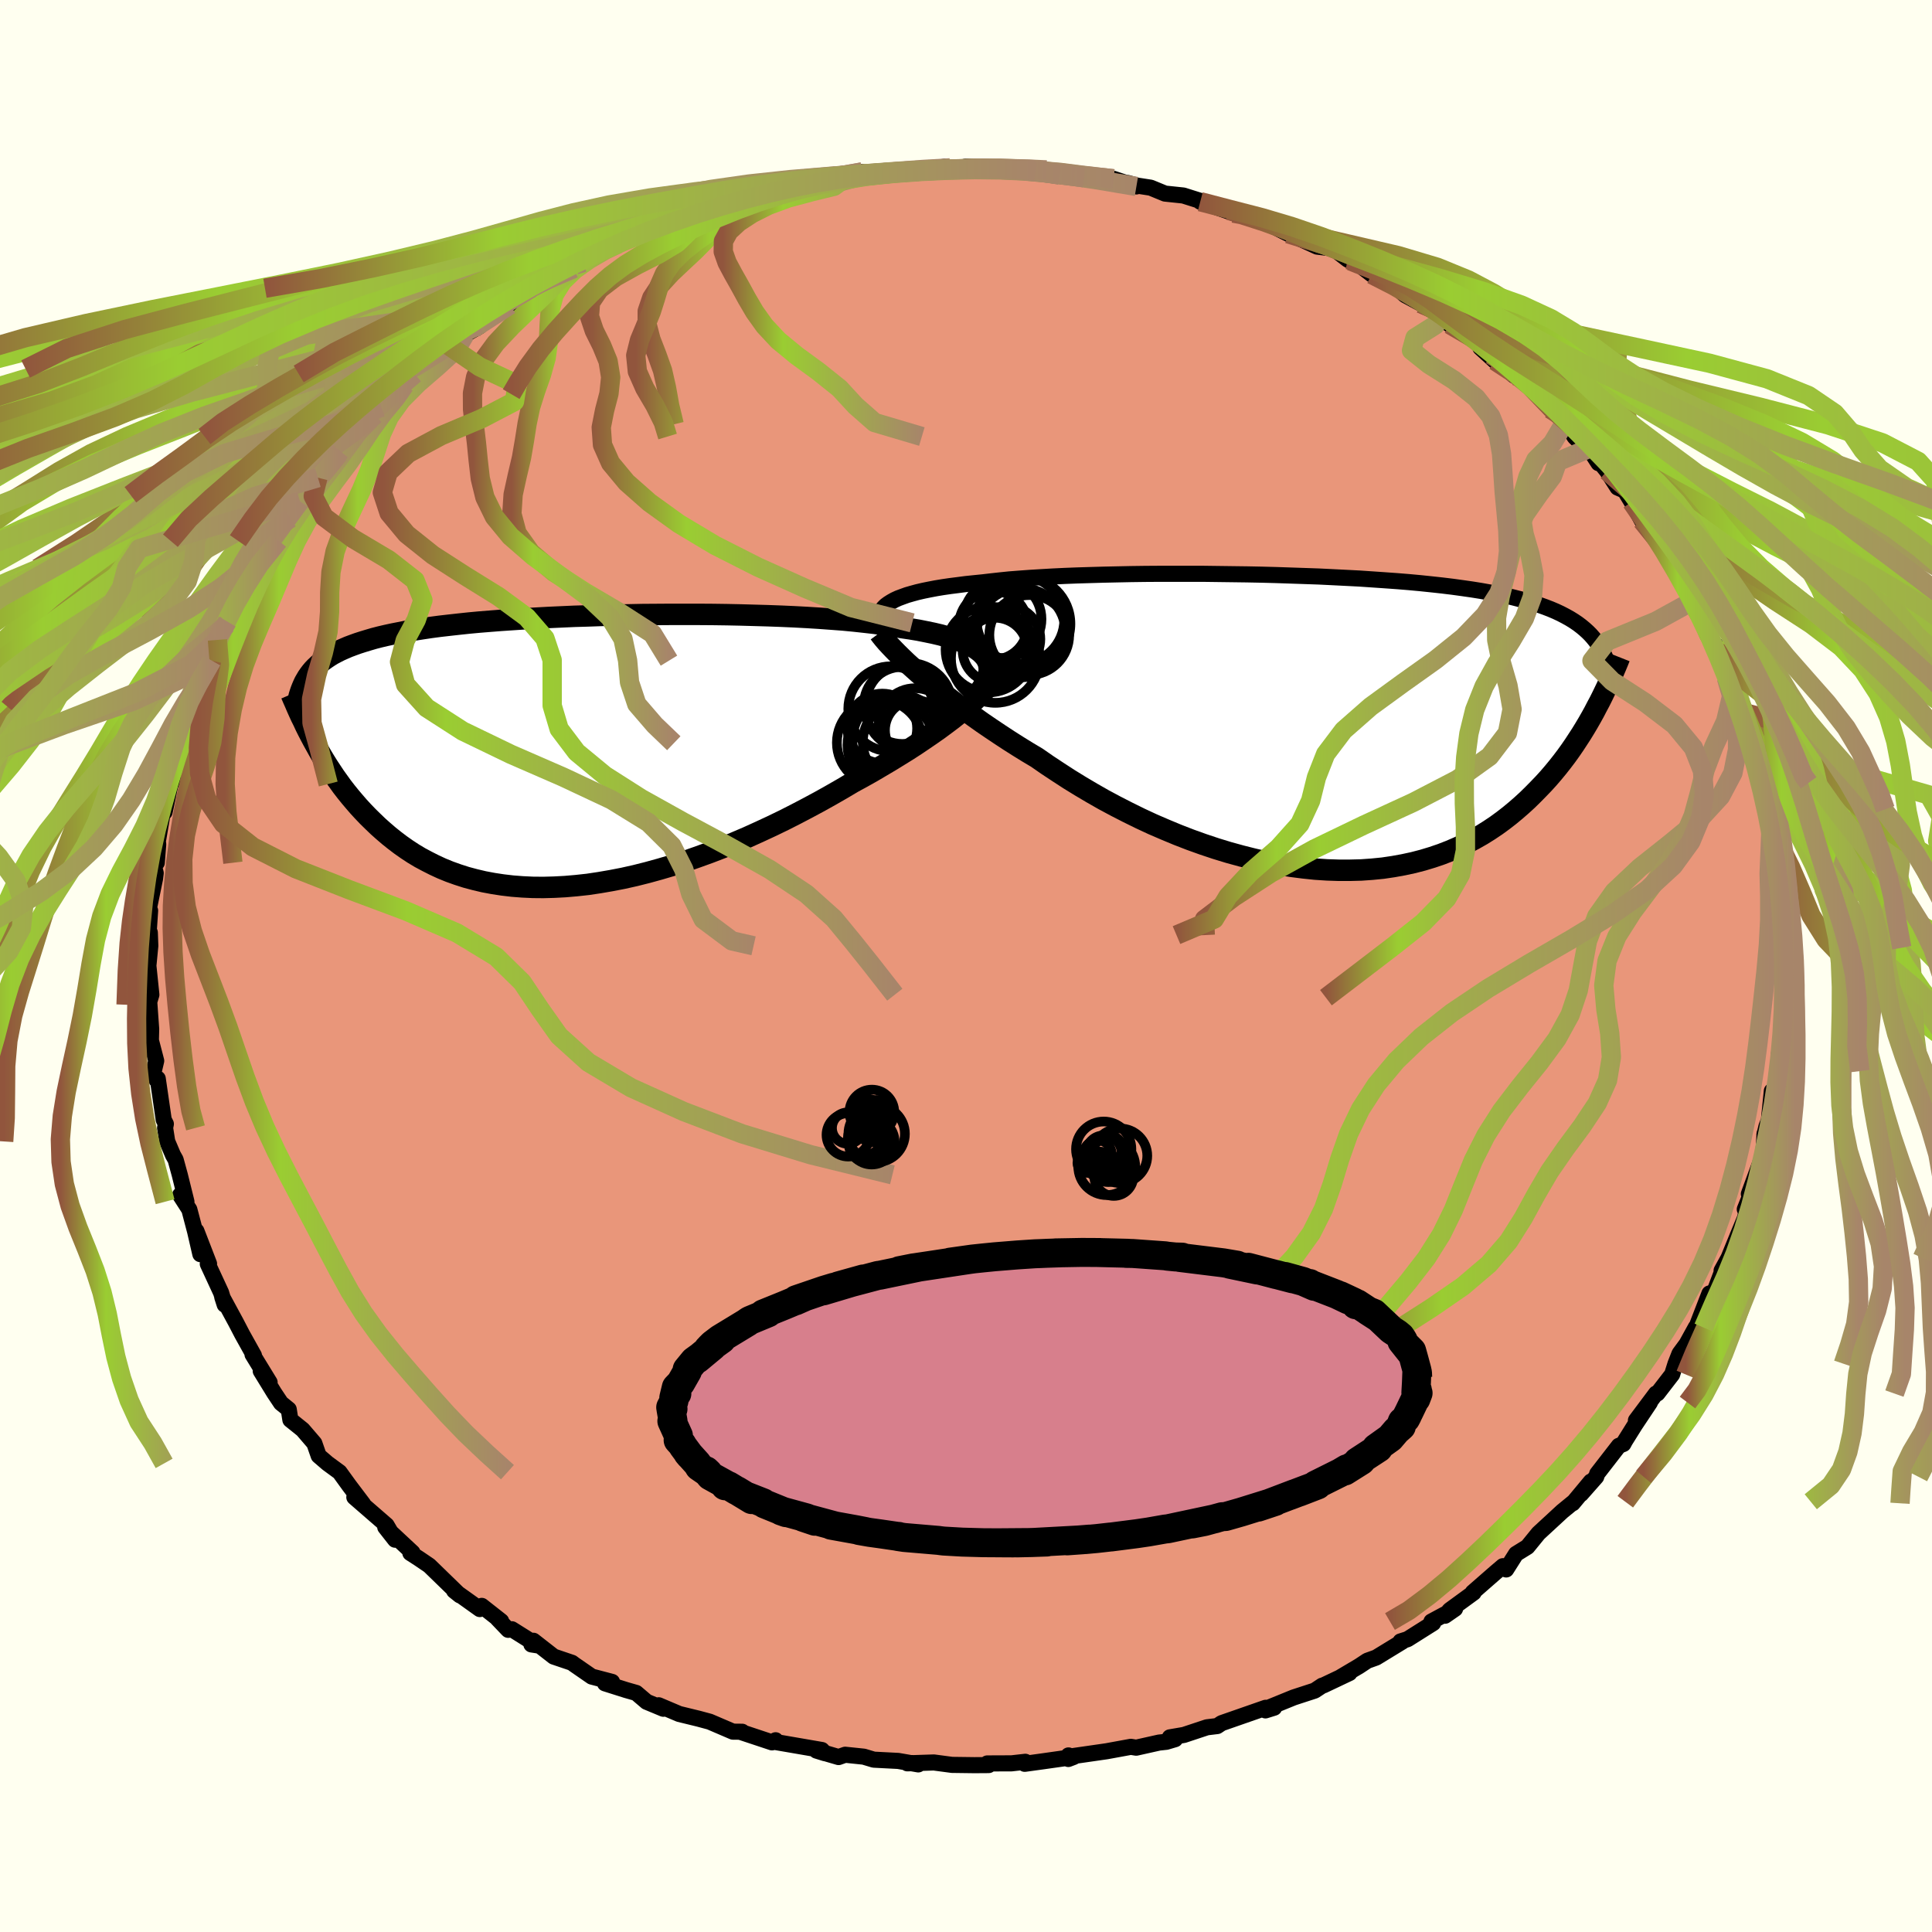 
  <svg viewBox="-100 -100 200 200" xmlns="http://www.w3.org/2000/svg" width="500" height="500" id="face-svg">
    <defs>
      <clipPath id="leftEyeClipPath">
        <polyline points="42.93,-9.73 42.69,-10.01 42.4,-10.29 42.06,-10.55 41.67,-10.81 41.22,-11.04 40.73,-11.27 40.18,-11.49 39.59,-11.69 38.96,-11.88 38.28,-12.07 37.56,-12.24 36.79,-12.4 35.99,-12.56 35.15,-12.7 34.27,-12.83 33.4,-12.99 32.46,-13.13 31.47,-13.27 30.42,-13.39 29.32,-13.51 28.17,-13.62 26.97,-13.71 25.73,-13.8 24.44,-13.88 23.13,-13.95 21.78,-14.01 20.4,-14.06 19,-14.1 17.57,-14.14 16.14,-14.17 14.69,-14.19 13.23,-14.2 11.77,-14.2 10.31,-14.2 8.85,-14.19 7.4,-14.18 5.96,-14.15 4.53,-14.12 3.12,-14.09 1.73,-14.04 0.36,-14 -0.98,-13.94 -2.3,-13.88 -3.58,-13.81 -4.84,-13.74 -6.05,-13.66 -7.24,-13.58 -8.39,-13.49 -9.5,-13.4 -10.57,-13.3 -11.6,-13.19 -12.59,-13.08 -13.55,-12.97 -14.46,-12.85 -15.33,-12.72 -16.16,-12.59 -16.96,-12.46 -17.71,-12.31 -18.43,-12.17 -19.12,-12.02 -19.76,-11.87 -20.38,-11.71 -20.96,-11.54 -21.52,-11.37 -22.05,-11.2 -22.55,-11.02 -23.03,-10.84 -23.47,-10.65 -23.9,-10.46 -24.29,-10.26 -24.67,-10.06 -25.01,-9.85 -25.34,-9.63 -25.65,-9.41 -25.93,-9.19 -26.19,-8.95 -26.44,-8.72 -26.67,-8.48 -26.88,-8.23 -26.67,-1.12 -26.38,-0.6 -26.09,-0.08 -25.79,0.44 -25.47,0.97 -25.14,1.5 -24.79,2.03 -24.44,2.56 -24.06,3.09 -23.68,3.62 -23.27,4.15 -22.85,4.67 -22.41,5.19 -21.96,5.71 -21.49,6.22 -21,6.73 -20.49,7.23 -19.96,7.74 -19.41,8.23 -18.84,8.72 -18.24,9.2 -17.62,9.67 -16.98,10.12 -16.31,10.56 -15.61,10.98 -14.88,11.37 -14.13,11.75 -13.35,12.11 -12.54,12.44 -11.7,12.74 -10.83,13.02 -9.93,13.26 -9,13.48 -8.04,13.66 -7.06,13.81 -6.04,13.93 -5,14.01 -3.94,14.06 -2.85,14.07 -1.73,14.04 -0.59,13.98 0.57,13.88 1.76,13.75 2.96,13.57 4.18,13.36 5.42,13.12 6.67,12.84 7.94,12.52 9.21,12.17 10.5,11.79 11.79,11.38 13.08,10.93 14.38,10.46 15.68,9.96 16.97,9.43 18.26,8.88 19.54,8.3 20.81,7.71 22.07,7.1 23.31,6.47 24.53,5.83 25.74,5.18 26.92,4.52 28.07,3.86 29.2,3.19 30.19,2.65 31.17,2.1 32.12,1.54 33.05,0.99 33.96,0.43 34.85,-0.12 35.7,-0.67 36.53,-1.23 37.32,-1.77 38.09,-2.31 38.82,-2.85 39.51,-3.37 40.16,-3.89 40.78,-4.4 41.35,-4.89" />
      </clipPath>
      <clipPath id="rightEyeClipPath">
        <polyline points="-44.57,-12.56 -44.23,-12.75 -43.84,-12.93 -43.41,-13.09 -42.94,-13.26 -42.42,-13.41 -41.87,-13.56 -41.27,-13.7 -40.63,-13.83 -39.95,-13.96 -39.23,-14.08 -38.47,-14.19 -37.68,-14.29 -36.84,-14.4 -35.97,-14.49 -35.07,-14.58 -34.22,-14.68 -33.31,-14.78 -32.34,-14.88 -31.31,-14.96 -30.22,-15.04 -29.07,-15.11 -27.87,-15.18 -26.62,-15.24 -25.32,-15.29 -23.99,-15.33 -22.61,-15.37 -21.21,-15.4 -19.77,-15.43 -18.31,-15.45 -16.82,-15.46 -15.32,-15.46 -13.81,-15.46 -12.29,-15.46 -10.77,-15.44 -9.24,-15.42 -7.72,-15.4 -6.21,-15.37 -4.7,-15.33 -3.22,-15.28 -1.75,-15.23 -0.3,-15.18 1.13,-15.11 2.52,-15.04 3.89,-14.97 5.22,-14.88 6.53,-14.79 7.79,-14.7 9.02,-14.6 10.21,-14.49 11.36,-14.37 12.46,-14.25 13.53,-14.12 14.55,-13.98 15.53,-13.84 16.47,-13.69 17.36,-13.53 18.22,-13.37 19.03,-13.2 19.8,-13.02 20.54,-12.83 21.24,-12.64 21.9,-12.44 22.53,-12.23 23.12,-12.02 23.69,-11.8 24.23,-11.57 24.74,-11.33 25.22,-11.08 25.67,-10.83 26.09,-10.57 26.49,-10.3 26.86,-10.02 27.21,-9.73 27.53,-9.44 27.83,-9.14 28.11,-8.82 28.37,-8.5 28.6,-8.17 28.82,-7.83 28.48,-1.7 28.19,-1.14 27.88,-0.58 27.56,-0.02 27.22,0.55 26.87,1.12 26.5,1.69 26.12,2.27 25.72,2.85 25.31,3.42 24.87,4 24.42,4.57 23.95,5.14 23.46,5.71 22.95,6.27 22.42,6.82 21.87,7.38 21.3,7.94 20.7,8.49 20.08,9.03 19.44,9.56 18.77,10.08 18.07,10.59 17.34,11.08 16.59,11.55 15.8,12 14.99,12.43 14.15,12.84 13.27,13.22 12.37,13.57 11.43,13.89 10.47,14.18 9.47,14.44 8.45,14.66 7.4,14.85 6.32,15.01 5.21,15.12 4.08,15.2 2.93,15.23 1.75,15.23 0.55,15.19 -0.68,15.11 -1.92,14.98 -3.17,14.82 -4.44,14.61 -5.73,14.37 -7.02,14.08 -8.33,13.75 -9.64,13.39 -10.95,12.99 -12.27,12.55 -13.58,12.08 -14.9,11.57 -16.2,11.03 -17.5,10.47 -18.79,9.87 -20.07,9.24 -21.32,8.6 -22.57,7.93 -23.78,7.24 -24.98,6.53 -26.15,5.81 -27.29,5.07 -28.41,4.33 -29.49,3.58 -30.48,2.99 -31.45,2.39 -32.41,1.78 -33.34,1.17 -34.25,0.56 -35.13,-0.04 -35.99,-0.65 -36.83,-1.26 -37.64,-1.86 -38.41,-2.45 -39.16,-3.03 -39.88,-3.61 -40.56,-4.17 -41.21,-4.72 -41.83,-5.26" />
      </clipPath>
      <filter id="fuzzy">
        <feTurbulence id="turbulence" baseFrequency="0.05" numOctaves="3" type="noise" result="noise" />
        <feDisplacementMap in="SourceGraphic" in2="noise" scale="2" />
      </filter>
      <linearGradient id="rainbowGradient" x1="0%" y1="0%" x2="100%" y2="0%">
        <stop offset="0%" style="stop-color: rgb(145, 85, 61); stop-opacity: 1" />
        <stop offset="30.1%" style="stop-color: rgb(154, 205, 50); stop-opacity: 1" />
        <stop offset="100%" style="stop-color: rgb(167, 133, 106); stop-opacity: 1" />
      </linearGradient>
    </defs>
    <rect x="-100" y="-100" width="100%" height="100%" fill="rgb(255, 255, 240)" />
    <polyline id="faceContour" points="84.51,0.89 84.59,1.29 84.76,3.28 84.68,5.12 84.65,6.18 84.64,6.08 84.33,7.82 84.17,9.07 84.18,10.88 84.17,10.27 83.56,13.98 83.42,12.94 83.11,15.99 82.87,16.59 82.65,17.5 82.67,17.34 82.54,19.52 81.04,23.6 81.28,23.54 80.62,25.18 80.85,24.92 80.67,26.02 79.89,27.9 78.94,30.22 78.22,31.53 78.21,31.78 77.6,33.4 76.84,34.5 76.96,33.9 75.6,37.42 75.55,37.4 74.59,39.14 73.86,40.13 73.45,41.17 73.1,42.28 71.58,44.25 71.43,44.26 69.35,47.04 70.8,45.19 69.24,47.53 68.22,49.16 68.05,49.48 67.58,49.67 65.34,52.56 65.24,52.88 63.67,54.66 64.68,53.37 62.81,55.62 62.94,55.46 61.73,56.45 59.26,58.73 58.12,60.13 56.94,60.86 55.92,62.47 55.58,62.13 54.77,62.82 52.46,64.84 52.55,64.87 50.07,66.68 49.59,67.26 50.63,66.54 48.18,67.86 48.36,68.02 45.71,69.69 44.98,69.92 45.21,69.91 42.46,71.59 41.54,71.92 40.71,72.47 38.77,73.62 39.7,73.19 37,74.47 36.87,74.5 36.1,75.01 33.92,75.72 31.05,76.89 31.9,76.78 31,77.06 31.02,76.79 26.46,78.38 26.01,78.68 24.94,78.81 22.56,79.6 21.1,79.85 21.65,80.04 20.74,80.31 19.99,80.39 17.62,80.92 17.06,80.83 14.55,81.29 10.66,81.85 10.61,81.72 10.59,82.09 11.14,81.88 8.04,82.32 6.08,82.59 6.14,82.38 4.72,82.54 2.2,82.55 2.35,82.72 0.87,82.73 -1.45,82.7 -3.33,82.45 -6.07,82.54 -5.55,82.51 -4.94,82.65 -7.02,82.29 -9.55,82.16 -10.58,81.85 -12.51,81.65 -13.19,81.89 -15.48,81.22 -14.61,81.49 -14.92,81.16 -19.68,80.34 -19.71,80.15 -20.08,80.37 -23.27,79.31 -23.17,79.27 -24.13,79.26 -26.53,78.23 -27.68,77.92 -29.69,77.43 -31.81,76.53 -31.33,76.89 -33.06,76.17 -34.14,75.25 -35.19,74.95 -37.37,74.26 -36.64,74.11 -38.74,73.56 -40.55,72.31 -40.79,72.13 -42.68,71.49 -44.78,69.85 -44.99,70.23 -44.35,70.33 -47.01,68.66 -47.39,68.72 -48.5,67.56 -48.12,67.82 -50.13,66.24 -50.33,66.57 -52.99,64.67 -52.39,65.15 -55.56,62.07 -56.62,61.35 -57.52,60.77 -57.3,60.72 -60.12,58.09 -59.1,59.39 -59.98,57.89 -61.57,56.51 -63.32,54.99 -62.4,55.7 -63.86,53.77 -64.85,52.4 -66.09,51.49 -67.01,50.7 -67.46,49.41 -68.67,48 -69.94,46.98 -70.11,45.9 -70.91,45.25 -71.61,44.2 -73.01,41.92 -72.09,43.1 -73.86,40.21 -73.71,40.32 -74.93,38.13 -75.57,36.9 -76.99,34.28 -76.74,35.06 -76.79,34.88 -77.11,33.82 -78.49,30.84 -78.36,30.82 -79.67,27.43 -79.26,29.83 -79.8,27.49 -80.4,25.21 -81.36,23.72 -80.7,24.4 -81.39,21.62 -81.82,20.05 -82.09,19.57 -82.69,18.16 -82.91,16.76 -82.83,16.35 -83.05,15.92 -83.67,11.66 -83.81,11.78 -84.11,11.01 -83.83,9.82 -84.38,7.7 -84.35,6.53 -84.58,3.3 -84.64,4.01 -84.33,2.97 -84.64,-0.03 -84.44,-2.09 -84.49,-3.46 -84.78,-0.91 -84.46,-5.73 -84.57,-4.62 -84.58,-5.98 -83.95,-9.05 -83.88,-9.62 -84.09,-10.44 -83.77,-10.69 -83.62,-12.6 -83.66,-12.9 -83.14,-15.95 -82.96,-15.93 -82.39,-18.65 -82.03,-19.49 -82.53,-18.84 -81.53,-23.06 -81.09,-24.32 -80.72,-24.7 -80.54,-24.87 -79.98,-27.48 -79.97,-26.71 -79.07,-29.41 -78.09,-32.04 -78.09,-31.61 -77.49,-33.76 -76.47,-35.66 -76.42,-35.52 -76.49,-35.39 -75.81,-36.78 -74.2,-39.27 -74.39,-39.29 -72.76,-42.01 -73.73,-41.18 -71.91,-43.43 -71.17,-44.03 -71.75,-43.78 -69.95,-46.34 -68.95,-48.12 -68.7,-48.78 -68,-49.14 -67.09,-50.55 -64.91,-53.01 -64.14,-53.79 -64.77,-53.3 -63.6,-54.81 -63.33,-55.19 -62.26,-56.08 -61.23,-57.03 -60.52,-57.84 -58.44,-59.2 -57.66,-60.81 -58.11,-60.13 -57.07,-61.29 -56.14,-61.8 -53.58,-64.24 -53.04,-64.08 -51.87,-65.37 -50.36,-66.22 -50.52,-66.48 -47.21,-68.44 -47.62,-68.39 -46.41,-69.36 -45,-70.16 -43.34,-70.97 -43.3,-71.07 -40.6,-72.21 -39.58,-72.83 -39.97,-72.87 -39.76,-72.77 -36.86,-74.46 -35.66,-75.07 -36,-74.76 -33.19,-76.16 -33.35,-76.14 -31.77,-76.61 -30.55,-77.14 -28.69,-77.97 -26.77,-78.19 -25.55,-78.45 -26.57,-78.49 -22.66,-79.61 -20.28,-80.38 -19.92,-80.46 -19.63,-80.2 -18.12,-80.66 -16.25,-81.25 -15.19,-81.16 -13.86,-81.75 -14.75,-81.53 -13.48,-81.77 -10.74,-82.2 -9.23,-81.95 -8.63,-82 -6.79,-82.38 -3.91,-82.34 -3.77,-82.45 -2.21,-82.74 -1.64,-82.62 1.64,-82.58 -0.04,-82.75 1.95,-82.74 4.54,-82.55 7.06,-82.44 6.77,-82.53 7.2,-82.24 8.33,-82.41 9.67,-81.89 11.17,-81.79 12.2,-81.61 15.27,-81.49 17.64,-80.7 16.73,-81.06 17.7,-80.79 19.12,-80.57 20.6,-79.96 22.5,-79.76 25.16,-78.92 24.25,-79.12 27.69,-77.94 27.68,-77.94 27.19,-78.22 29.07,-77.62 30.04,-77.47 30.82,-77.07 33.35,-75.8 34.83,-75.17 36.35,-74.47 38.04,-74.27 39.53,-73.12 39.82,-72.98 40.23,-72.95 42,-71.59 43.02,-71.23 44,-70.74 45.46,-69.45 47.08,-68.58 49.21,-67.31 49.41,-67.65 48.99,-67.13 50.07,-66.41 54.09,-63.77 53.74,-63.9 53.25,-64 54.74,-62.65 54.35,-63.26 56.72,-61.13 58.33,-60.41 58.35,-60.08 59.41,-59.28 60.48,-57.66 62.03,-56.35 63,-54.77 64.31,-53.5 64.76,-53.16 65.48,-52.05 65.1,-52.8 66.35,-51.25 67.45,-49.53 68.19,-49.21 68.9,-48.04 69.97,-46.1 71.41,-44.55 72.13,-43.23 72.17,-42.94 72.56,-42.69 73.36,-41.08 73.53,-40.63 75.4,-37.88 75.12,-37.52 76.13,-35.71 76.74,-34.29 77.65,-32.79 77.57,-33.28 77.94,-32.13 78.9,-30.22 78.71,-29.83 79.31,-29.19 80.36,-26.28 80.86,-23.86 80.4,-25.51 81.17,-22.76 81.34,-22.51 82.28,-19.32 82.52,-17.93 82.86,-17.48 82.58,-18.96 82.95,-16.22 83.33,-14.25 83.52,-12.82 83.79,-12.78 83.98,-9 84.19,-7.82 84.41,-8.16 84.45,-7.78 84.79,-3.95 84.66,-5.73 84.63,-3.2 84.56,-1.89 84.51,0.89 84.59,1.29" fill="rgb(233, 150, 122)" stroke="black" stroke-width="1.667" stroke-linejoin="round" filter="url(#fuzzy)" />
    <g transform="translate(36.83 -25.14)">
      <polyline id="rightCountour" points="-44.57,-12.56 -44.23,-12.75 -43.84,-12.93 -43.41,-13.09 -42.94,-13.26 -42.42,-13.41 -41.87,-13.56 -41.27,-13.7 -40.63,-13.83 -39.95,-13.96 -39.23,-14.08 -38.47,-14.19 -37.68,-14.29 -36.84,-14.4 -35.97,-14.49 -35.07,-14.58 -34.22,-14.68 -33.31,-14.78 -32.34,-14.88 -31.31,-14.96 -30.22,-15.04 -29.07,-15.11 -27.87,-15.18 -26.62,-15.24 -25.32,-15.29 -23.99,-15.33 -22.61,-15.37 -21.21,-15.4 -19.77,-15.43 -18.31,-15.45 -16.82,-15.46 -15.32,-15.46 -13.81,-15.46 -12.29,-15.46 -10.77,-15.44 -9.24,-15.42 -7.72,-15.4 -6.21,-15.37 -4.7,-15.33 -3.22,-15.28 -1.75,-15.23 -0.3,-15.18 1.13,-15.11 2.52,-15.04 3.89,-14.97 5.22,-14.88 6.53,-14.79 7.79,-14.7 9.02,-14.6 10.21,-14.49 11.36,-14.37 12.46,-14.25 13.53,-14.12 14.55,-13.98 15.53,-13.84 16.47,-13.69 17.36,-13.53 18.22,-13.37 19.03,-13.2 19.8,-13.02 20.54,-12.83 21.24,-12.64 21.9,-12.44 22.53,-12.23 23.12,-12.02 23.69,-11.8 24.23,-11.57 24.74,-11.33 25.22,-11.08 25.67,-10.83 26.09,-10.57 26.49,-10.3 26.86,-10.02 27.21,-9.73 27.53,-9.44 27.83,-9.14 28.11,-8.82 28.37,-8.5 28.6,-8.17 28.82,-7.83 28.48,-1.7 28.19,-1.14 27.88,-0.58 27.56,-0.02 27.22,0.55 26.87,1.12 26.5,1.69 26.12,2.27 25.72,2.85 25.31,3.42 24.87,4 24.42,4.57 23.95,5.14 23.46,5.71 22.95,6.27 22.42,6.82 21.87,7.38 21.3,7.94 20.7,8.49 20.08,9.03 19.44,9.56 18.77,10.08 18.07,10.59 17.34,11.08 16.59,11.55 15.8,12 14.99,12.43 14.15,12.84 13.27,13.22 12.37,13.57 11.43,13.89 10.47,14.18 9.47,14.44 8.45,14.66 7.4,14.85 6.32,15.01 5.21,15.12 4.08,15.2 2.93,15.23 1.75,15.23 0.55,15.19 -0.68,15.11 -1.92,14.98 -3.17,14.82 -4.44,14.61 -5.73,14.37 -7.02,14.08 -8.33,13.75 -9.64,13.39 -10.95,12.99 -12.27,12.55 -13.58,12.08 -14.9,11.57 -16.2,11.03 -17.5,10.47 -18.79,9.87 -20.07,9.24 -21.32,8.6 -22.57,7.93 -23.78,7.24 -24.98,6.53 -26.15,5.81 -27.29,5.07 -28.41,4.33 -29.49,3.58 -30.48,2.99 -31.45,2.39 -32.41,1.78 -33.34,1.17 -34.25,0.56 -35.13,-0.04 -35.99,-0.65 -36.83,-1.26 -37.64,-1.86 -38.41,-2.45 -39.16,-3.03 -39.88,-3.61 -40.56,-4.17 -41.21,-4.72 -41.83,-5.26" fill="white" stroke="white" stroke-width="0" stroke-linejoin="round" filter="url(#fuzzy)" />
    </g>
    <g transform="translate(-40.91 -22.2)">
      <polyline id="leftCountour" points="42.93,-9.73 42.69,-10.01 42.4,-10.29 42.06,-10.55 41.67,-10.81 41.22,-11.04 40.73,-11.27 40.18,-11.49 39.59,-11.69 38.96,-11.88 38.28,-12.07 37.56,-12.24 36.79,-12.4 35.99,-12.56 35.15,-12.7 34.27,-12.83 33.4,-12.99 32.46,-13.13 31.47,-13.27 30.42,-13.39 29.32,-13.51 28.17,-13.62 26.97,-13.71 25.73,-13.8 24.44,-13.88 23.13,-13.95 21.78,-14.01 20.4,-14.06 19,-14.1 17.57,-14.14 16.14,-14.17 14.69,-14.19 13.23,-14.2 11.77,-14.2 10.31,-14.2 8.85,-14.19 7.4,-14.18 5.96,-14.15 4.53,-14.12 3.12,-14.09 1.73,-14.04 0.36,-14 -0.98,-13.94 -2.3,-13.88 -3.58,-13.81 -4.84,-13.74 -6.05,-13.66 -7.24,-13.58 -8.39,-13.49 -9.5,-13.4 -10.57,-13.3 -11.6,-13.19 -12.59,-13.08 -13.55,-12.97 -14.46,-12.85 -15.33,-12.72 -16.16,-12.59 -16.96,-12.46 -17.71,-12.31 -18.43,-12.17 -19.12,-12.02 -19.76,-11.87 -20.38,-11.71 -20.96,-11.54 -21.52,-11.37 -22.05,-11.2 -22.55,-11.02 -23.03,-10.84 -23.47,-10.65 -23.9,-10.46 -24.29,-10.26 -24.67,-10.06 -25.01,-9.85 -25.34,-9.63 -25.65,-9.41 -25.93,-9.19 -26.19,-8.95 -26.44,-8.72 -26.67,-8.48 -26.88,-8.23 -26.67,-1.12 -26.38,-0.6 -26.09,-0.08 -25.79,0.44 -25.47,0.97 -25.14,1.5 -24.79,2.03 -24.44,2.56 -24.06,3.09 -23.68,3.62 -23.27,4.15 -22.85,4.67 -22.41,5.19 -21.96,5.71 -21.49,6.22 -21,6.73 -20.49,7.23 -19.96,7.74 -19.41,8.23 -18.84,8.72 -18.24,9.2 -17.62,9.67 -16.98,10.12 -16.31,10.56 -15.61,10.98 -14.88,11.37 -14.13,11.75 -13.35,12.11 -12.54,12.44 -11.7,12.74 -10.83,13.02 -9.93,13.26 -9,13.48 -8.04,13.66 -7.06,13.81 -6.04,13.93 -5,14.01 -3.94,14.06 -2.85,14.07 -1.73,14.04 -0.59,13.98 0.57,13.88 1.76,13.75 2.96,13.57 4.18,13.36 5.42,13.12 6.67,12.84 7.94,12.52 9.21,12.17 10.5,11.79 11.79,11.38 13.08,10.93 14.38,10.46 15.68,9.96 16.97,9.43 18.26,8.88 19.54,8.3 20.81,7.71 22.07,7.1 23.31,6.47 24.53,5.83 25.74,5.18 26.92,4.52 28.07,3.86 29.2,3.19 30.19,2.65 31.17,2.1 32.12,1.54 33.05,0.99 33.96,0.43 34.85,-0.12 35.7,-0.67 36.53,-1.23 37.32,-1.77 38.09,-2.31 38.82,-2.85 39.51,-3.37 40.16,-3.89 40.78,-4.4 41.35,-4.89" fill="white" stroke="white" stroke-width="0" stroke-linejoin="round" filter="url(#fuzzy)" />
    </g>
    <g transform="translate(36.83 -25.14)">
      <polyline id="rightUpper" points="-45.79,-10.25 -45.84,-10.52 -45.85,-10.78 -45.83,-11.04 -45.77,-11.28 -45.67,-11.52 -45.53,-11.74 -45.35,-11.96 -45.14,-12.17 -44.87,-12.37 -44.57,-12.56 -44.23,-12.75 -43.84,-12.93 -43.41,-13.09 -42.94,-13.26 -42.42,-13.41 -41.87,-13.56 -41.27,-13.7 -40.63,-13.83 -39.95,-13.96 -39.23,-14.08 -38.47,-14.19 -37.68,-14.29 -36.84,-14.4 -35.97,-14.49 -35.07,-14.58 -34.22,-14.68 -33.31,-14.78 -32.34,-14.88 -31.31,-14.96 -30.22,-15.04 -29.07,-15.11 -27.87,-15.18 -26.62,-15.24 -25.32,-15.29 -23.99,-15.33 -22.61,-15.37 -21.21,-15.4 -19.77,-15.43 -18.31,-15.45 -16.82,-15.46 -15.32,-15.46 -13.81,-15.46 -12.29,-15.46 -10.77,-15.44 -9.24,-15.42 -7.72,-15.4 -6.21,-15.37 -4.7,-15.33 -3.22,-15.28 -1.75,-15.23 -0.3,-15.18 1.13,-15.11 2.52,-15.04 3.89,-14.97 5.22,-14.88 6.53,-14.79 7.79,-14.7 9.02,-14.6 10.21,-14.49 11.36,-14.37 12.46,-14.25 13.53,-14.12 14.55,-13.98 15.53,-13.84 16.47,-13.69 17.36,-13.53 18.22,-13.37 19.03,-13.2 19.8,-13.02 20.54,-12.83 21.24,-12.64 21.9,-12.44 22.53,-12.23 23.12,-12.02 23.69,-11.8 24.23,-11.57 24.74,-11.33 25.22,-11.08 25.67,-10.83 26.09,-10.57 26.49,-10.3 26.86,-10.02 27.21,-9.73 27.53,-9.44 27.83,-9.14 28.11,-8.82 28.37,-8.5 28.6,-8.17 28.82,-7.83 29.02,-7.49 29.2,-7.13 29.36,-6.77 29.51,-6.4 29.65,-6.02 29.77,-5.63 29.87,-5.24 29.96,-4.84 30.05,-4.43 30.11,-4.01" fill="none" stroke="black" stroke-width="1.667" stroke-linejoin="round" filter="url(#fuzzy)" />
      <polyline id="rightLower" points="-45.8,-9.33 -45.6,-9.06 -45.35,-8.75 -45.06,-8.41 -44.72,-8.04 -44.34,-7.64 -43.92,-7.21 -43.45,-6.75 -42.95,-6.27 -42.41,-5.78 -41.83,-5.26 -41.21,-4.72 -40.56,-4.17 -39.88,-3.61 -39.16,-3.03 -38.41,-2.45 -37.64,-1.86 -36.83,-1.26 -35.99,-0.65 -35.13,-0.04 -34.25,0.56 -33.34,1.17 -32.41,1.78 -31.45,2.39 -30.48,2.99 -29.49,3.58 -28.41,4.33 -27.29,5.07 -26.15,5.81 -24.98,6.53 -23.78,7.24 -22.57,7.93 -21.32,8.6 -20.07,9.24 -18.79,9.87 -17.5,10.47 -16.2,11.03 -14.9,11.57 -13.58,12.08 -12.27,12.55 -10.95,12.99 -9.64,13.39 -8.33,13.75 -7.02,14.08 -5.73,14.37 -4.44,14.61 -3.17,14.82 -1.92,14.98 -0.68,15.11 0.55,15.19 1.75,15.23 2.93,15.23 4.08,15.2 5.21,15.12 6.32,15.01 7.4,14.85 8.45,14.66 9.47,14.44 10.47,14.18 11.43,13.89 12.37,13.57 13.27,13.22 14.15,12.84 14.99,12.43 15.8,12 16.59,11.55 17.34,11.08 18.07,10.59 18.77,10.08 19.44,9.56 20.08,9.03 20.7,8.49 21.3,7.94 21.87,7.38 22.42,6.82 22.95,6.27 23.46,5.71 23.95,5.14 24.42,4.57 24.87,4 25.31,3.42 25.72,2.85 26.12,2.27 26.5,1.69 26.87,1.12 27.22,0.55 27.56,-0.02 27.88,-0.58 28.19,-1.14 28.48,-1.7 28.77,-2.24 29.04,-2.78 29.3,-3.32 29.55,-3.84 29.78,-4.36 30.01,-4.87 30.23,-5.37 30.44,-5.86 30.64,-6.34 30.83,-6.82" fill="none" stroke="black" stroke-width="2.222" stroke-linejoin="round" filter="url(#fuzzy)" />
      <circle r="4.03" cx="-33.046" cy="-10.769" stroke="black" fill="none" stroke-width="1.0" filter="url(#fuzzy)" clip-path="url(#rightEyeClipPath)" /><circle r="4.63" cx="-31.151" cy="-9.374" stroke="black" fill="none" stroke-width="1.0" filter="url(#fuzzy)" clip-path="url(#rightEyeClipPath)" /><circle r="4.448" cx="-34.496" cy="-7.629" stroke="black" fill="none" stroke-width="1.0" filter="url(#fuzzy)" clip-path="url(#rightEyeClipPath)" /><circle r="4.132" cx="-30.281" cy="-9.129" stroke="black" fill="none" stroke-width="1.0" filter="url(#fuzzy)" clip-path="url(#rightEyeClipPath)" /><circle r="3.422" cx="-32.556" cy="-8.699" stroke="black" fill="none" stroke-width="1.0" filter="url(#fuzzy)" clip-path="url(#rightEyeClipPath)" /><circle r="4.544" cx="-31.201" cy="-10.709" stroke="black" fill="none" stroke-width="1.0" filter="url(#fuzzy)" clip-path="url(#rightEyeClipPath)" /><circle r="4.874" cx="-30.896" cy="-10.284" stroke="black" fill="none" stroke-width="1.0" filter="url(#fuzzy)" clip-path="url(#rightEyeClipPath)" /><circle r="4.596" cx="-33.791" cy="-6.699" stroke="black" fill="none" stroke-width="1.0" filter="url(#fuzzy)" clip-path="url(#rightEyeClipPath)" /><circle r="3.55" cx="-34.001" cy="-10.124" stroke="black" fill="none" stroke-width="1.0" filter="url(#fuzzy)" clip-path="url(#rightEyeClipPath)" /><circle r="3.354" cx="-33.826" cy="-7.559" stroke="black" fill="none" stroke-width="1.0" filter="url(#fuzzy)" clip-path="url(#rightEyeClipPath)" />
      </g>
    <g transform="translate(-40.91 -22.2)">
      <polyline id="leftUpper" points="42.17,-6.02 42.51,-6.46 42.79,-6.89 43.01,-7.3 43.17,-7.69 43.27,-8.07 43.32,-8.43 43.3,-8.77 43.24,-9.1 43.11,-9.42 42.93,-9.73 42.69,-10.01 42.4,-10.29 42.06,-10.55 41.67,-10.81 41.22,-11.04 40.73,-11.27 40.18,-11.49 39.59,-11.69 38.96,-11.88 38.28,-12.07 37.56,-12.24 36.79,-12.4 35.99,-12.56 35.15,-12.7 34.27,-12.83 33.4,-12.99 32.46,-13.13 31.47,-13.27 30.42,-13.39 29.32,-13.51 28.17,-13.62 26.97,-13.71 25.73,-13.8 24.44,-13.88 23.13,-13.95 21.78,-14.01 20.4,-14.06 19,-14.1 17.57,-14.14 16.14,-14.17 14.69,-14.19 13.23,-14.2 11.77,-14.2 10.31,-14.2 8.85,-14.19 7.4,-14.18 5.96,-14.15 4.53,-14.12 3.12,-14.09 1.73,-14.04 0.36,-14 -0.98,-13.94 -2.3,-13.88 -3.58,-13.81 -4.84,-13.74 -6.05,-13.66 -7.24,-13.58 -8.39,-13.49 -9.5,-13.4 -10.57,-13.3 -11.6,-13.19 -12.59,-13.08 -13.55,-12.97 -14.46,-12.85 -15.33,-12.72 -16.16,-12.59 -16.96,-12.46 -17.71,-12.31 -18.43,-12.17 -19.12,-12.02 -19.76,-11.87 -20.38,-11.71 -20.96,-11.54 -21.52,-11.37 -22.05,-11.2 -22.55,-11.02 -23.03,-10.84 -23.47,-10.65 -23.9,-10.46 -24.29,-10.26 -24.67,-10.06 -25.01,-9.85 -25.34,-9.63 -25.65,-9.41 -25.93,-9.19 -26.19,-8.95 -26.44,-8.72 -26.67,-8.48 -26.88,-8.23 -27.07,-7.98 -27.25,-7.72 -27.41,-7.45 -27.56,-7.19 -27.69,-6.91 -27.81,-6.63 -27.92,-6.35 -28.02,-6.06 -28.11,-5.77 -28.18,-5.47" fill="none" stroke="black" stroke-width="2.222" stroke-linejoin="round" filter="url(#fuzzy)" />
      <polyline id="leftLower" points="44.31,-8.78 44.27,-8.5 44.17,-8.19 44.01,-7.86 43.79,-7.49 43.51,-7.11 43.18,-6.7 42.79,-6.28 42.36,-5.83 41.88,-5.37 41.35,-4.89 40.78,-4.4 40.16,-3.89 39.51,-3.37 38.82,-2.85 38.09,-2.31 37.32,-1.77 36.53,-1.23 35.7,-0.67 34.85,-0.12 33.96,0.43 33.05,0.99 32.12,1.54 31.17,2.1 30.19,2.65 29.2,3.19 28.07,3.86 26.92,4.52 25.74,5.18 24.53,5.83 23.31,6.47 22.07,7.1 20.81,7.71 19.54,8.3 18.26,8.88 16.97,9.43 15.68,9.96 14.38,10.46 13.08,10.93 11.79,11.38 10.5,11.79 9.21,12.17 7.94,12.52 6.67,12.84 5.42,13.12 4.18,13.36 2.96,13.57 1.76,13.75 0.57,13.88 -0.59,13.98 -1.73,14.04 -2.85,14.07 -3.94,14.06 -5,14.01 -6.04,13.93 -7.06,13.81 -8.04,13.66 -9,13.48 -9.93,13.26 -10.83,13.02 -11.7,12.74 -12.54,12.44 -13.35,12.11 -14.13,11.75 -14.88,11.37 -15.61,10.98 -16.31,10.56 -16.98,10.12 -17.62,9.67 -18.24,9.2 -18.84,8.72 -19.41,8.23 -19.96,7.74 -20.49,7.23 -21,6.73 -21.49,6.22 -21.96,5.71 -22.41,5.19 -22.85,4.67 -23.27,4.15 -23.68,3.62 -24.06,3.09 -24.44,2.56 -24.79,2.03 -25.14,1.5 -25.47,0.97 -25.79,0.44 -26.09,-0.08 -26.38,-0.6 -26.67,-1.12 -26.94,-1.63 -27.2,-2.13 -27.45,-2.63 -27.68,-3.13 -27.92,-3.61 -28.14,-4.09 -28.35,-4.56 -28.55,-5.03 -28.75,-5.48 -28.94,-5.93" fill="none" stroke="black" stroke-width="2.222" stroke-linejoin="round" filter="url(#fuzzy)" />
      <circle r="4.318" cx="34.543" cy="-0.971" stroke="black" fill="none" stroke-width="1.0" filter="url(#fuzzy)" clip-path="url(#leftEyeClipPath)" /><circle r="4.518" cx="34.983" cy="-4.656" stroke="black" fill="none" stroke-width="1.0" filter="url(#fuzzy)" clip-path="url(#leftEyeClipPath)" /><circle r="3.776" cx="35.648" cy="-2.781" stroke="black" fill="none" stroke-width="1.0" filter="url(#fuzzy)" clip-path="url(#leftEyeClipPath)" /><circle r="3.112" cx="35.633" cy="-2.211" stroke="black" fill="none" stroke-width="1.0" filter="url(#fuzzy)" clip-path="url(#leftEyeClipPath)" /><circle r="4.404" cx="33.128" cy="-4.421" stroke="black" fill="none" stroke-width="1.0" filter="url(#fuzzy)" clip-path="url(#leftEyeClipPath)" /><circle r="3.602" cx="32.248" cy="-2.396" stroke="black" fill="none" stroke-width="1.0" filter="url(#fuzzy)" clip-path="url(#leftEyeClipPath)" /><circle r="4.538" cx="33.178" cy="-0.676" stroke="black" fill="none" stroke-width="1.0" filter="url(#fuzzy)" clip-path="url(#leftEyeClipPath)" /><circle r="4.754" cx="33.903" cy="-1.141" stroke="black" fill="none" stroke-width="1.0" filter="url(#fuzzy)" clip-path="url(#leftEyeClipPath)" /><circle r="3.992" cx="34.323" cy="-4.776" stroke="black" fill="none" stroke-width="1.0" filter="url(#fuzzy)" clip-path="url(#leftEyeClipPath)" /><circle r="4.44" cx="31.983" cy="-0.916" stroke="black" fill="none" stroke-width="1.0" filter="url(#fuzzy)" clip-path="url(#leftEyeClipPath)" />
    </g>
    <g id="hairs">
      <polyline points="-1.64,-82.62 -4.45,-82.46 -7.09,-82.27 -10.17,-82.04 -13.94,-81.76 -18.19,-81.41 -22.47,-80.95 -26.4,-80.39 -29.81,-79.73 -32.78,-78.98 -35.53,-78.17 -38.34,-77.3 -41.44,-76.39 -45,-75.44 -49.06,-74.46 -53.64,-73.42 -58.69,-72.33 -64.19,-71.15 -70.13,-69.86 -76.52,-68.45 -83.32,-66.93 -90.4,-65.3 -97.45,-63.6 -104.11,-61.88 -110.15,-60.16 -115.74,-58.48 -121.38,-56.83 -127.31,-55.19 -133.24,-53.57 -139.19,-51.8 -147.91,-49.14" fill="none" stroke="url(#rainbowGradient)" stroke-width="2" stroke-linejoin="round" filter="url(#fuzzy)" /><polyline points="-3.77,-82.45 -6.61,-82.28 -9.44,-82.06 -12.18,-81.79 -14.82,-81.46 -17.46,-81.02 -20.24,-80.47 -23.31,-79.82 -26.81,-79.08 -30.8,-78.28 -35.2,-77.42 -39.85,-76.52 -44.48,-75.59 -48.86,-74.64 -52.79,-73.66 -56.21,-72.63 -59.15,-71.54 -61.83,-70.35 -64.67,-69.04 -68.17,-67.55 -72.88,-65.85 -79.14,-63.91 -87.2,-61.8" fill="none" stroke="url(#rainbowGradient)" stroke-width="2" stroke-linejoin="round" filter="url(#fuzzy)" /><polyline points="-3.91,-82.34 -8.24,-82.12 -12.29,-81.89 -16.13,-81.55 -19.56,-81.14 -22.62,-80.66 -25.63,-80.08 -28.83,-79.42 -32.3,-78.67 -35.91,-77.84 -39.48,-76.94 -42.92,-75.97 -46.3,-74.94 -49.78,-73.85 -53.52,-72.7 -57.62,-71.49 -62.12,-70.22 -66.98,-68.88 -72.15,-67.47 -77.47,-66 -82.78,-64.46 -87.85,-62.86 -92.57,-61.21 -96.93,-59.52 -101.09,-57.8 -105.3,-56.05 -109.81,-54.27 -114.75,-52.41 -120.15,-50.44 -125.94,-48.34 -131.91,-46.12 -137.7,-43.76 -144.12,-41.18" fill="none" stroke="url(#rainbowGradient)" stroke-width="2" stroke-linejoin="round" filter="url(#fuzzy)" /><polyline points="-3.91,-82.34 -7.72,-82.13 -11,-81.9 -14.47,-81.57 -18.51,-81.17 -23.12,-80.7 -28,-80.15 -32.71,-79.51 -36.95,-78.78 -40.64,-77.97 -44,-77.1 -47.31,-76.16 -50.86,-75.16 -54.88,-74.1 -59.51,-72.99 -64.82,-71.82 -70.8,-70.6 -77.35,-69.3 -84.24,-67.94 -91.08,-66.51 -97.39,-65.04 -102.66,-63.5 -106.71,-61.94 -109.55,-60.81" fill="none" stroke="url(#rainbowGradient)" stroke-width="2" stroke-linejoin="round" filter="url(#fuzzy)" /><polyline points="-8.63,-82 -11,-81.93 -13.3,-81.59 -15.41,-81.18 -17.46,-80.7 -19.47,-80.14 -21.35,-79.49 -22.94,-78.75 -24.2,-77.93 -25.2,-77.04 -26.09,-76.09 -27.02,-75.08 -28.08,-74.01 -29.28,-72.89 -30.52,-71.72 -31.66,-70.48 -32.53,-69.17 -33,-67.79 -33,-66.36 -32.61,-64.86 -32,-63.29 -31.41,-61.64 -31.01,-59.89 -30.67,-58 -30.21,-56.08" fill="none" stroke="url(#rainbowGradient)" stroke-width="2" stroke-linejoin="round" filter="url(#fuzzy)" /><polyline points="-8.63,-82 -10.05,-81.92 -11.5,-81.59 -13.05,-81.18 -15.02,-80.7 -17.29,-80.13 -19.52,-79.48 -21.54,-78.73 -23.31,-77.91 -24.91,-77.03 -26.42,-76.07 -27.88,-75.06 -29.24,-73.98 -30.38,-72.86 -31.21,-71.67 -31.75,-70.43 -32.14,-69.12 -32.58,-67.74 -33.17,-66.29 -33.8,-64.78 -34.19,-63.21 -34.02,-61.55 -33.25,-59.81 -32.2,-58.02 -31.33,-56.26 -30.89,-54.81" fill="none" stroke="url(#rainbowGradient)" stroke-width="2" stroke-linejoin="round" filter="url(#fuzzy)" /><polyline points="-10.74,-82.2 -13.91,-81.65 -16.2,-81.18 -18.33,-80.68 -20.55,-80.11 -22.95,-79.43 -25.5,-78.66 -28.14,-77.82 -30.82,-76.9 -33.47,-75.92 -36.06,-74.88 -38.57,-73.78 -41.02,-72.62 -43.44,-71.4 -45.88,-70.11 -48.34,-68.76 -50.84,-67.34 -53.36,-65.86 -55.87,-64.31 -58.32,-62.71 -60.68,-61.05 -62.91,-59.35 -65.02,-57.62 -67.03,-55.85 -68.99,-54.03 -70.95,-52.13 -72.94,-50.14 -74.92,-48.04 -76.83,-45.85 -78.59,-43.6 -80.18,-41.34 -81.66,-39.15 -83.2,-37.13 -84.65,-35.52" fill="none" stroke="url(#rainbowGradient)" stroke-width="2" stroke-linejoin="round" filter="url(#fuzzy)" /><polyline points="-10.74,-82.2 -13.82,-81.65 -16.26,-81.18 -18.59,-80.69 -20.99,-80.12 -23.56,-79.44 -26.26,-78.68 -29.02,-77.84 -31.77,-76.93 -34.47,-75.96 -37.1,-74.92 -39.71,-73.83 -42.34,-72.68 -45.06,-71.47 -47.92,-70.19 -50.96,-68.85 -54.19,-67.44 -57.59,-65.97 -61.09,-64.43 -64.61,-62.83 -68.02,-61.18 -71.2,-59.49 -74.07,-57.77 -76.61,-56.03 -78.87,-54.25 -81,-52.39 -83.19,-50.43 -85.67,-48.33 -88.58,-46.11 -92.04,-43.75 -96.09,-41.18" fill="none" stroke="url(#rainbowGradient)" stroke-width="2" stroke-linejoin="round" filter="url(#fuzzy)" /><polyline points="-13.48,-81.77 -14.59,-81.56 -16.66,-81.09 -19.25,-80.48 -22.22,-79.78 -25.6,-79 -29.47,-78.15 -33.88,-77.27 -38.76,-76.35 -43.94,-75.4 -49.27,-74.42 -54.6,-73.4 -59.82,-72.32 -64.79,-71.15 -69.34,-69.87 -73.35,-68.47 -76.85,-66.94 -80,-65.29 -83.08,-63.58 -86.36,-61.85 -90.12,-60.15 -94.67,-58.48 -100.28,-56.84 -106.64,-55.24 -111.79,-53.82 -112.72,-53.01" fill="none" stroke="url(#rainbowGradient)" stroke-width="2" stroke-linejoin="round" filter="url(#fuzzy)" /><polyline points="83.33,-14.25 83.24,-12.02 83.14,-9.58 83.2,-7.22 83.2,-4.76 83.06,-2.15 82.82,0.5 82.54,3.1 82.26,5.61 81.97,8.06 81.65,10.51 81.27,12.98 80.81,15.51 80.28,18.07 79.67,20.66 78.98,23.24 78.2,25.78 77.31,28.28 76.29,30.72 75.12,33.12 73.82,35.48 72.4,37.79 70.91,40.05 69.37,42.26 67.81,44.41 66.22,46.5 64.61,48.52 62.95,50.49 61.24,52.41 59.47,54.29 57.65,56.15 55.78,58.01 53.88,59.86 51.96,61.67 50.02,63.43 48,65.11 45.85,66.71 43.89,67.86" fill="none" stroke="url(#rainbowGradient)" stroke-width="2" stroke-linejoin="round" filter="url(#fuzzy)" /><polyline points="-14.75,-81.53 -16.04,-81.14 -18.34,-80.69 -21.54,-80.12 -25.4,-79.43 -29.32,-78.65 -32.77,-77.79 -35.62,-76.86 -38.09,-75.87 -40.53,-74.82 -43.27,-73.71 -46.56,-72.54 -50.51,-71.3 -55.1,-70 -60.13,-68.63 -65.29,-67.2 -70.25,-65.7 -74.77,-64.14 -78.73,-62.53 -82.23,-60.86 -85.43,-59.15 -88.55,-57.39 -91.72,-55.59 -95,-53.73 -98.37,-51.79 -101.76,-49.78 -105.11,-47.7 -108.39,-45.56 -111.68,-43.39 -115.13,-41.23 -118.97,-39.1 -123.36,-37.02 -128.21,-34.93 -133.13,-32.74 -137.62,-30.37 -141.62,-27.84 -145.93,-25.55 -151.18,-24.32" fill="none" stroke="url(#rainbowGradient)" stroke-width="2" stroke-linejoin="round" filter="url(#fuzzy)" /><polyline points="-14.75,-81.53 -16.44,-81.14 -19.41,-80.69 -22.86,-80.13 -26.33,-79.44 -29.75,-78.66 -33.34,-77.81 -37.34,-76.88 -41.74,-75.9 -46.32,-74.85 -50.75,-73.74 -54.78,-72.58 -58.33,-71.35 -61.47,-70.06 -64.41,-68.7 -67.34,-67.27 -70.46,-65.78 -73.85,-64.23 -77.53,-62.62 -81.53,-60.96 -85.89,-59.26 -90.7,-57.51 -96.07,-55.73 -102.07,-53.89 -108.61,-51.97 -115.41,-49.97 -122.07,-47.88 -128.14,-45.71 -133.33,-43.51 -137.7,-41.31 -141.57,-39.19 -145.35,-37.2 -149.18,-35.38 -152.95,-33.7 -158.71,-32.04" fill="none" stroke="url(#rainbowGradient)" stroke-width="2" stroke-linejoin="round" filter="url(#fuzzy)" /><polyline points="-14.75,-81.53 -13.07,-81.15 -13.67,-80.71 -15.94,-80.16 -18.41,-79.5 -20.47,-78.74 -22.14,-77.9 -23.52,-77 -24.55,-76.05 -25.11,-75.03 -25.13,-73.95 -24.73,-72.82 -24.1,-71.64 -23.4,-70.4 -22.68,-69.08 -21.87,-67.7 -20.84,-66.26 -19.43,-64.75 -17.52,-63.18 -15.26,-61.53 -13.09,-59.79 -11.44,-58 -9.46,-56.26 -4.57,-54.81" fill="none" stroke="url(#rainbowGradient)" stroke-width="2" stroke-linejoin="round" filter="url(#fuzzy)" /><polyline points="-14.75,-81.53 -17.98,-81.14 -21.99,-80.7 -25.57,-80.14 -28.78,-79.47 -32.03,-78.69 -35.24,-77.85 -38.17,-76.94 -40.83,-75.96 -43.61,-74.93 -46.95,-73.84 -51.09,-72.69 -55.99,-71.48 -61.4,-70.21 -67.05,-68.87 -72.79,-67.47 -78.6,-65.99 -84.44,-64.46 -90.27,-62.86 -95.99,-61.21 -101.62,-59.52 -107.36,-57.81 -113.47,-56.08 -120.1,-54.32 -127.13,-52.49 -134.02,-50.54 -139.97,-48.45 -144.76,-46.26 -152.18,-44.03" fill="none" stroke="url(#rainbowGradient)" stroke-width="2" stroke-linejoin="round" filter="url(#fuzzy)" /><polyline points="-19.63,-80.2 -22.25,-79.8 -25.53,-78.98 -28.4,-78.09 -30.99,-77.17 -33.47,-76.24 -36.01,-75.28 -38.87,-74.29 -42.28,-73.25 -46.29,-72.15 -50.74,-70.95 -55.28,-69.63 -59.51,-68.19 -63.16,-66.63 -66.21,-64.99 -68.93,-63.29 -71.71,-61.58 -74.9,-59.88 -78.65,-58.19 -82.75,-56.51 -86.83,-54.81 -90.56,-53.05 -93.89,-51.19 -97.09,-49.19 -100.51,-47.09 -104.14,-45.04 -107.13,-43.31 -108.24,-42.01" fill="none" stroke="url(#rainbowGradient)" stroke-width="2" stroke-linejoin="round" filter="url(#fuzzy)" /><polyline points="-22.66,-79.61 -25.36,-78.66 -27.35,-77.79 -28.25,-76.88 -28.82,-75.9 -29.92,-74.84 -31.78,-73.72 -34.06,-72.56 -36.27,-71.33 -37.95,-70.05 -38.87,-68.69 -38.98,-67.26 -38.48,-65.77 -37.71,-64.22 -37.05,-62.61 -36.78,-60.95 -36.96,-59.25 -37.41,-57.53 -37.76,-55.76 -37.63,-53.95 -36.79,-52.06 -35.14,-50.07 -32.77,-47.98 -29.73,-45.79 -25.99,-43.55 -21.55,-41.3 -16.69,-39.12 -11.92,-37.12 -5.57,-35.52" fill="none" stroke="url(#rainbowGradient)" stroke-width="2" stroke-linejoin="round" filter="url(#fuzzy)" /><polyline points="82.95,-16.22 83.96,-13.04 85.35,-10.24 86.45,-7.7 87.48,-5.22 89.04,-2.74 91.44,-0.23 94.49,2.29 97.78,4.78 100.95,7.24 103.98,9.65 107.08,12.01 110.45,14.32 114.09,16.6 117.72,18.88 121,21.21 123.89,23.6 126.83,26.05 130.35,28.51 134.36,30.85 137.69,32.97 138.64,34.91 135.3,37.4" fill="none" stroke="url(#rainbowGradient)" stroke-width="2" stroke-linejoin="round" filter="url(#fuzzy)" /><polyline points="-25.55,-78.45 -30,-77.75 -32.34,-76.86 -34.34,-75.87 -36.57,-74.8 -39.04,-73.67 -41.62,-72.49 -44.15,-71.25 -46.55,-69.95 -48.85,-68.58 -51.17,-67.13 -53.6,-65.63 -56.19,-64.06 -58.89,-62.43 -61.61,-60.76 -64.23,-59.05 -66.71,-57.3 -69.04,-55.5 -71.26,-53.64 -73.43,-51.71 -75.58,-49.7 -77.69,-47.62 -79.76,-45.47 -81.79,-43.3 -83.83,-41.15 -85.91,-39.04 -88.08,-36.96 -90.32,-34.89 -92.56,-32.71 -94.71,-30.34 -96.7,-27.81 -98.55,-25.54 -100.62,-24.32" fill="none" stroke="url(#rainbowGradient)" stroke-width="2" stroke-linejoin="round" filter="url(#fuzzy)" /><polyline points="-28.69,-77.97 -35.16,-76.9 -39.62,-75.9 -41.74,-74.82 -43.99,-73.69 -47.54,-72.52 -52.21,-71.3 -57.2,-70.01 -61.77,-68.65 -65.59,-67.22 -68.77,-65.73 -71.73,-64.17 -74.94,-62.56 -78.79,-60.9 -83.59,-59.2 -89.5,-57.48 -96.59,-55.72 -104.67,-53.91 -113.28,-52.02 -121.7,-50.04 -129.25,-47.95 -135.54,-45.76 -140.6,-43.52 -144.57,-41.28 -147.63,-39.11 -150.75,-37.11 -157.21,-35.52" fill="none" stroke="url(#rainbowGradient)" stroke-width="2" stroke-linejoin="round" filter="url(#fuzzy)" /><polyline points="-30.55,-77.14 -33.15,-76.12 -35.52,-75.14 -37.96,-74.17 -40.67,-73.15 -43.61,-72.06 -46.6,-70.84 -49.48,-69.49 -52.27,-68.01 -55.06,-66.41 -57.97,-64.73 -61.01,-63.02 -64.14,-61.3 -67.29,-59.59 -70.35,-57.89 -73.22,-56.18 -75.83,-54.43 -78.16,-52.63 -80.27,-50.75 -82.21,-48.79 -84.06,-46.79 -85.9,-44.77 -87.78,-42.74 -89.8,-40.69 -92.05,-38.59 -94.59,-36.42 -97.38,-34.2 -100.25,-31.85 -103.2,-29.41" fill="none" stroke="url(#rainbowGradient)" stroke-width="2" stroke-linejoin="round" filter="url(#fuzzy)" /><polyline points="-31.77,-76.61 -34.7,-75.89 -37.73,-74.82 -40.26,-73.67 -43.03,-72.5 -46.32,-71.29 -49.85,-70.01 -53.24,-68.65 -56.32,-67.22 -59.21,-65.73 -62.14,-64.18 -65.31,-62.57 -68.79,-60.91 -72.59,-59.22 -76.7,-57.5 -81.1,-55.75 -85.67,-53.96 -90.16,-52.09 -94.26,-50.12 -97.76,-48.02 -100.77,-45.83 -103.67,-43.58 -107,-41.3 -111.28,-39.05 -117.3,-36.78" fill="none" stroke="url(#rainbowGradient)" stroke-width="2" stroke-linejoin="round" filter="url(#fuzzy)" /><polyline points="-33.35,-76.14 -35.82,-75.07 -37.86,-74.13 -39.8,-73.13 -41.77,-72.02 -43.93,-70.8 -46.41,-69.43 -49.23,-67.92 -52.3,-66.3 -55.49,-64.61 -58.63,-62.88 -61.59,-61.15 -64.33,-59.43 -66.88,-57.71 -69.36,-55.98 -71.88,-54.2 -74.54,-52.37 -77.36,-50.47 -80.27,-48.52 -83.23,-46.52 -86.17,-44.48 -89.07,-42.42 -91.9,-40.32 -94.59,-38.19 -97.11,-36.01 -99.46,-33.79 -101.8,-31.53 -104.4,-29.25 -107.44,-26.94 -110.9,-24.58 -114.6,-22.06 -118.34,-19.23 -121.28,-15.93" fill="none" stroke="url(#rainbowGradient)" stroke-width="2" stroke-linejoin="round" filter="url(#fuzzy)" /><polyline points="-36,-74.76 -37.36,-74.11 -39.01,-73.15 -40.53,-72.07 -41.77,-70.87 -42.62,-69.52 -43.03,-68.02 -43.15,-66.4 -43.22,-64.69 -43.46,-62.96 -43.94,-61.24 -44.54,-59.54 -45.07,-57.86 -45.43,-56.16 -45.7,-54.44 -46.01,-52.64 -46.45,-50.77 -46.88,-48.81 -47.01,-46.81 -46.47,-44.79 -45.04,-42.78 -42.63,-40.75 -39.4,-38.66 -35.76,-36.52 -32.45,-34.39 -30.75,-31.61" fill="none" stroke="url(#rainbowGradient)" stroke-width="2" stroke-linejoin="round" filter="url(#fuzzy)" /><polyline points="-36,-74.76 -38.45,-74.1 -40.21,-73.13 -42.02,-72.03 -44.22,-70.8 -47,-69.43 -50.34,-67.9 -54.08,-66.26 -57.88,-64.55 -61.47,-62.81 -64.71,-61.08 -67.67,-59.35 -70.55,-57.63 -73.59,-55.89 -76.93,-54.11 -80.6,-52.28 -84.47,-50.37 -88.35,-48.41 -92.13,-46.41 -95.79,-44.37 -99.45,-42.3 -103.29,-40.19 -107.39,-38.05 -111.67,-35.87 -115.96,-33.64 -120.12,-31.38 -124.21,-29.07 -128.47,-26.71 -133.14,-24.27 -138.2,-21.69 -143.23,-18.93 -147.64,-16.02 -151.05,-13.16 -153.71,-10.69" fill="none" stroke="url(#rainbowGradient)" stroke-width="2" stroke-linejoin="round" filter="url(#fuzzy)" /><polyline points="-35.66,-75.07 -39.01,-73.5 -42.32,-72.37 -45.16,-71.19 -47.43,-69.89 -49.42,-68.5 -51.38,-67.03 -53.43,-65.5 -55.58,-63.91 -57.84,-62.27 -60.21,-60.59 -62.71,-58.86 -65.35,-57.1 -68.13,-55.3 -71,-53.43 -73.88,-51.49 -76.69,-49.47 -79.38,-47.38 -81.99,-45.24 -84.57,-43.08 -87.2,-40.93 -89.85,-38.81 -92.36,-36.69 -94.54,-34.55 -96.27,-32.33 -97.59,-30 -98.69,-27.57 -99.89,-25.09 -101.51,-22.64 -103.65,-20.28 -106.06,-18.1 -108.62,-15.95" fill="none" stroke="url(#rainbowGradient)" stroke-width="2" stroke-linejoin="round" filter="url(#fuzzy)" /><polyline points="-36.86,-74.46 -41.47,-73.19 -43.99,-72.05 -46.1,-70.83 -48.53,-69.46 -51.26,-67.93 -53.98,-66.27 -56.51,-64.54 -58.93,-62.79 -61.48,-61.05 -64.42,-59.33 -67.86,-57.62 -71.69,-55.89 -75.64,-54.12 -79.37,-52.29 -82.61,-50.39 -85.27,-48.43 -87.46,-46.42 -89.46,-44.39 -91.58,-42.32 -94.07,-40.22 -96.97,-38.09 -100.11,-35.91 -103.16,-33.69 -105.81,-31.43 -107.88,-29.14 -109.47,-26.81 -110.91,-24.4 -112.57,-21.84 -114.67,-19.04 -117.26,-15.98 -119.41,-12.9" fill="none" stroke="url(#rainbowGradient)" stroke-width="2" stroke-linejoin="round" filter="url(#fuzzy)" /><polyline points="82.58,-18.96 91.85,-15.26 90.92,-12.34 90.51,-9.77 93.2,-7.3 97.88,-4.79 102.36,-2.2 105.27,0.42 106.62,3.01 107.18,5.52 107.68,7.99 108.34,10.44 109.03,12.92 109.55,15.44 109.84,18.01 110,20.59 110.24,23.17 110.73,25.71 111.64,28.21 113,30.66 114.75,33.06 116.69,35.42 118.5,37.73 119.84,40 120.53,42.21 120.6,44.36 120.36,46.45 120.24,48.48 120.6,50.45 121.47,52.37 122.52,54.25 123.13,56.1 122.75,57.96 121.14,59.83 118.63,61.66 115.91,63.41 113.29,65.16 108.11,67.26" fill="none" stroke="url(#rainbowGradient)" stroke-width="2" stroke-linejoin="round" filter="url(#fuzzy)" /><polyline points="-39.97,-72.87 -41.45,-72.02 -43.88,-70.86 -46.92,-69.51 -50.58,-67.98 -55.07,-66.31 -60.57,-64.56 -66.96,-62.8 -73.76,-61.07 -80.28,-59.37 -85.97,-57.68 -90.59,-55.98 -94.28,-54.24 -97.48,-52.43 -100.76,-50.54 -104.66,-48.59 -109.6,-46.59 -115.72,-44.56 -122.84,-42.52 -130.48,-40.46 -137.93,-38.35 -144.39,-36.19 -149.27,-33.97 -152.82,-31.71 -156.58,-29.42 -162.96,-27.13 -172.45,-24.7" fill="none" stroke="url(#rainbowGradient)" stroke-width="2" stroke-linejoin="round" filter="url(#fuzzy)" /><polyline points="-39.58,-72.83 -44.82,-71.33 -47.66,-69.92 -50.67,-68.45 -54,-66.95 -57.08,-65.4 -59.62,-63.8 -61.85,-62.14 -64.21,-60.44 -67.02,-58.69 -70.26,-56.92 -73.64,-55.09 -76.78,-53.2 -79.41,-51.24 -81.48,-49.2 -83.14,-47.1 -84.62,-44.96 -86.12,-42.81 -87.74,-40.65 -89.5,-38.49 -91.37,-36.33 -93.38,-34.12 -95.54,-31.86 -97.87,-29.54 -100.36,-27.16 -102.97,-24.74 -105.67,-22.31 -108.48,-19.9 -111.45,-17.49 -114.55,-15.08 -117.63,-12.65 -120.44,-10.15 -122.72,-7.56 -124.44,-4.92 -126.19,-2.64 -128.7,-2.09" fill="none" stroke="url(#rainbowGradient)" stroke-width="2" stroke-linejoin="round" filter="url(#fuzzy)" /><polyline points="-40.6,-72.21 -44.09,-70.91 -46.62,-69.5 -49.31,-67.92 -52.5,-66.19 -56.14,-64.4 -60.01,-62.61 -63.9,-60.86 -67.58,-59.14 -70.82,-57.42 -73.5,-55.67 -75.65,-53.88 -77.51,-52.03 -79.45,-50.11 -81.91,-48.13 -85.17,-46.1 -89.28,-44.05 -94.04,-41.95 -99.06,-39.83 -103.88,-37.66 -108.16,-35.46 -111.73,-33.2 -114.6,-30.9 -116.94,-28.54 -118.96,-26.12 -120.89,-23.64 -122.87,-21.09 -124.97,-18.52 -127.22,-15.95 -129.6,-13.46 -132.1,-11.09 -134.63,-8.85 -137.11,-6.69 -139.56,-4.51 -142.36,-2.15 -145.99,0.57 -149.77,3.63 -151.03,6.53" fill="none" stroke="url(#rainbowGradient)" stroke-width="2" stroke-linejoin="round" filter="url(#fuzzy)" /><polyline points="-40.6,-72.21 -42.2,-70.93 -43.57,-69.54 -45.19,-67.99 -46.98,-66.28 -48.66,-64.5 -49.96,-62.73 -50.76,-60.99 -51.09,-59.3 -51.08,-57.61 -50.89,-55.91 -50.68,-54.17 -50.5,-52.36 -50.28,-50.46 -49.8,-48.51 -48.82,-46.5 -47.16,-44.48 -44.8,-42.43 -41.98,-40.36 -39.14,-38.25 -36.86,-36.09 -35.51,-33.87 -35.03,-31.62 -34.83,-29.36 -34.08,-27.11 -32.22,-24.95 -30.25,-23.06" fill="none" stroke="url(#rainbowGradient)" stroke-width="2" stroke-linejoin="round" filter="url(#fuzzy)" /><polyline points="-40.6,-72.21 -43.6,-70.92 -47.14,-69.52 -51.55,-67.96 -55.91,-66.24 -59.26,-64.46 -61.41,-62.68 -62.83,-60.93 -64.12,-59.22 -65.68,-57.53 -67.7,-55.81 -70.21,-54.04 -73.26,-52.21 -76.82,-50.3 -80.82,-48.34 -85.09,-46.33 -89.38,-44.29 -93.5,-42.22 -97.43,-40.12 -101.27,-37.99 -105.14,-35.81 -108.99,-33.58 -112.53,-31.32 -115.39,-29.02 -117.46,-26.67 -119.12,-24.24 -121.3,-21.66 -124.91,-18.91 -130.15,-16.01 -135.5,-13.15 -136.57,-10.69" fill="none" stroke="url(#rainbowGradient)" stroke-width="2" stroke-linejoin="round" filter="url(#fuzzy)" /><polyline points="-43.3,-71.07 -45.55,-69.91 -49.61,-68.46 -55.08,-66.97 -60.39,-65.44 -64.25,-63.86 -66.43,-62.22 -67.58,-60.53 -68.69,-58.81 -70.51,-57.06 -73.4,-55.27 -77.34,-53.43 -82.1,-51.5 -87.32,-49.49 -92.64,-47.39 -97.71,-45.24 -102.25,-43.08 -106.15,-40.93 -109.46,-38.84 -112.36,-36.77 -114.98,-34.69 -117.38,-32.51 -119.69,-30.16 -122.19,-27.69 -124.98,-25.19 -127.76,-22.61 -132.46,-18.84" fill="none" stroke="url(#rainbowGradient)" stroke-width="2" stroke-linejoin="round" filter="url(#fuzzy)" /><polyline points="-45,-70.16 -47.81,-68.49 -50.29,-66.94 -53.01,-65.43 -55.94,-63.87 -58.82,-62.24 -61.44,-60.55 -63.81,-58.83 -65.99,-57.1 -68.11,-55.35 -70.24,-53.53 -72.42,-51.63 -74.61,-49.63 -76.79,-47.54 -78.98,-45.38 -81.26,-43.19 -83.71,-41.04 -86.27,-38.97 -88.77,-37 -91.06,-35.11 -93.24,-33.11 -95.81,-30.6 -99.07,-26.71" fill="none" stroke="url(#rainbowGradient)" stroke-width="2" stroke-linejoin="round" filter="url(#fuzzy)" /><polyline points="-47.62,-68.39 -58.2,-66.79 -68.3,-65.32 -72.04,-63.75 -72.34,-62.09 -72.18,-60.36 -72.86,-58.61 -74.49,-56.84 -76.8,-55.03 -79.62,-53.16 -83,-51.2 -87.11,-49.16 -92.04,-47.04 -97.62,-44.89 -103.44,-42.73 -108.92,-40.58 -113.55,-38.44 -117.07,-36.29 -119.58,-34.11 -121.46,-31.86 -123.24,-29.53 -125.34,-27.15 -127.96,-24.73 -131.03,-22.31 -134.41,-19.9 -138,-17.51 -141.81,-15.13 -145.84,-12.72 -149.94,-10.24 -153.75,-7.57 -156.92,-4.49 -157.53,-0.91" fill="none" stroke="url(#rainbowGradient)" stroke-width="2" stroke-linejoin="round" filter="url(#fuzzy)" /><polyline points="-47.21,-68.44 -50.47,-66.33 -54.54,-64.31 -58.72,-62.45 -62.09,-60.72 -64.45,-59.05 -66.19,-57.4 -67.77,-55.71 -69.49,-53.96 -71.39,-52.13 -73.4,-50.22 -75.4,-48.24 -77.28,-46.22 -79.05,-44.19 -80.79,-42.13 -82.68,-40.04 -84.84,-37.91 -87.29,-35.73 -89.88,-33.51 -92.35,-31.26 -94.48,-28.97 -96.23,-26.62 -97.8,-24.2 -99.49,-21.63 -101.47,-18.88 -103.66,-15.98 -106,-13.14 -108.63,-10.69" fill="none" stroke="url(#rainbowGradient)" stroke-width="2" stroke-linejoin="round" filter="url(#fuzzy)" /><polyline points="82.86,-17.48 87.4,-15.55 88.3,-12.97 88.56,-10.34 89.11,-7.78 90.45,-5.26 92.63,-2.74 95.19,-0.22 97.59,2.31 99.61,4.81 101.34,7.28 103.03,9.7 104.75,12.08 106.29,14.42 107.36,16.73 107.75,19.06 107.51,21.41 106.99,23.8 106.6,26.22 106.65,28.62 107.23,30.96 108.19,33.22 109.29,35.44 110.24,37.69 110.76,40 110.24,42.24 107.69,44.26" fill="none" stroke="url(#rainbowGradient)" stroke-width="2" stroke-linejoin="round" filter="url(#fuzzy)" /><polyline points="82.86,-17.48 83.88,-15.55 87.14,-12.95 91.41,-10.31 94.74,-7.75 96.6,-5.22 97.46,-2.7 97.84,-0.17 98.01,2.36 98.1,4.87 98.24,7.34 98.56,9.77 99.13,12.15 99.9,14.5 100.73,16.83 101.47,19.17 102.04,21.53 102.5,23.92 103.09,26.33 104.04,28.71 105.42,31.06 106.95,33.34 108.06,35.58 108.24,37.8 107.51,40.01 106.67,42.14 106.6,44.17 106.95,46.26 106.49,49.16" fill="none" stroke="url(#rainbowGradient)" stroke-width="2" stroke-linejoin="round" filter="url(#fuzzy)" /><polyline points="-50.52,-66.48 -52.5,-65.29 -56.77,-63.79 -62.52,-62.13 -68.36,-60.4 -73.86,-58.66 -78.86,-56.92 -83.27,-55.16 -87.26,-53.33 -91.31,-51.41 -95.92,-49.39 -101.15,-47.28 -106.54,-45.12 -111.41,-42.96 -115.28,-40.82 -118.28,-38.74 -121.14,-36.7 -124.89,-34.63 -130.15,-32.46 -136.68,-30.12 -143.53,-27.65 -149.68,-25.16 -154.95,-22.6 -161.03,-18.84" fill="none" stroke="url(#rainbowGradient)" stroke-width="2" stroke-linejoin="round" filter="url(#fuzzy)" /><polyline points="-50.52,-66.48 -52.51,-65.27 -54.65,-63.74 -56.6,-62.04 -58.44,-60.29 -60.26,-58.52 -62.1,-56.74 -64.03,-54.93 -66.05,-53.05 -68.15,-51.07 -70.27,-49.01 -72.3,-46.89 -74.19,-44.73 -75.93,-42.56 -77.54,-40.39 -79.09,-38.23 -80.64,-36.06 -82.23,-33.84 -83.82,-31.58 -85.39,-29.25 -86.9,-26.87 -88.35,-24.46 -89.78,-22.03 -91.25,-19.61 -92.76,-17.19 -94.26,-14.76 -95.65,-12.31 -96.85,-9.83 -97.86,-7.34 -98.75,-4.86 -99.7,-2.44 -100.79,-0.08 -101.99,2.29 -103.05,4.81 -103.72,7.71 -103.96,11.01" fill="none" stroke="url(#rainbowGradient)" stroke-width="2" stroke-linejoin="round" filter="url(#fuzzy)" /><polyline points="-50.36,-66.22 -66.37,-64.19 -66.79,-62.33 -65.28,-60.65 -65.59,-59.03 -67.9,-57.41 -71.37,-55.76 -75.09,-54.04 -78.46,-52.23 -81.3,-50.33 -83.86,-48.36 -86.49,-46.35 -89.49,-44.33 -92.96,-42.31 -96.89,-40.25 -101.3,-38.15 -106.37,-36 -112.35,-33.8 -119.42,-31.56 -127.35,-29.31 -135.39,-27.08 -142.13,-24.94 -144.69,-23.06" fill="none" stroke="url(#rainbowGradient)" stroke-width="2" stroke-linejoin="round" filter="url(#fuzzy)" /><polyline points="-51.87,-65.37 -52.75,-63.86 -54.66,-62.11 -56.71,-60.34 -58.45,-58.59 -59.69,-56.86 -60.5,-55.11 -61.09,-53.3 -61.72,-51.38 -62.55,-49.35 -63.54,-47.24 -64.53,-45.08 -65.31,-42.91 -65.74,-40.78 -65.87,-38.7 -65.88,-36.67 -66.04,-34.61 -66.53,-32.44 -67.22,-30.1 -67.75,-27.63 -67.7,-25.15 -66.99,-22.59 -66.02,-18.84" fill="none" stroke="url(#rainbowGradient)" stroke-width="2" stroke-linejoin="round" filter="url(#fuzzy)" /><polyline points="-51.87,-65.37 -54.06,-63.86 -56.9,-62.1 -60.12,-60.33 -63.5,-58.58 -66.7,-56.84 -69.45,-55.09 -71.69,-53.26 -73.67,-51.34 -75.77,-49.31 -78.25,-47.19 -81.16,-45.03 -84.29,-42.87 -87.41,-40.73 -90.37,-38.65 -93.22,-36.59 -96.08,-34.5 -99.04,-32.31 -102.05,-29.99 -104.96,-27.54 -107.58,-25.06 -109.84,-22.6 -111.91,-20.2 -114.64,-18.65" fill="none" stroke="url(#rainbowGradient)" stroke-width="2" stroke-linejoin="round" filter="url(#fuzzy)" /><polyline points="-53.58,-64.24 -50.35,-62.03 -46.46,-60.21 -46.74,-58.44 -50.11,-56.68 -54.3,-54.91 -57.75,-53.06 -59.82,-51.09 -60.42,-49.02 -59.72,-46.89 -57.91,-44.71 -55.19,-42.54 -51.85,-40.39 -48.4,-38.25 -45.47,-36.1 -43.59,-33.92 -42.84,-31.67 -42.84,-29.34 -42.84,-26.96 -42.12,-24.54 -40.3,-22.13 -37.38,-19.72 -33.61,-17.32 -29.3,-14.92 -24.75,-12.48 -20.33,-10 -16.52,-7.46 -13.67,-4.91 -11.68,-2.49 -9.88,-0.24 -7.37,2.97" fill="none" stroke="url(#rainbowGradient)" stroke-width="2" stroke-linejoin="round" filter="url(#fuzzy)" /><polyline points="-57.07,-61.29 -58.5,-60.09 -61.22,-58.36 -64.71,-56.61 -68.17,-54.85 -70.97,-53 -72.97,-51.03 -74.44,-48.94 -75.78,-46.79 -77.35,-44.6 -79.37,-42.42 -81.93,-40.26 -84.99,-38.12 -88.47,-35.96 -92.18,-33.76 -95.88,-31.49 -99.32,-29.16 -102.33,-26.78 -104.87,-24.37 -107,-21.95 -108.89,-19.53 -110.61,-17.12 -112.17,-14.69 -113.49,-12.25 -114.56,-9.78 -115.52,-7.29 -116.63,-4.82 -118.11,-2.41 -119.98,-0.05 -122.03,2.3 -123.95,4.83 -125.44,7.72 -127.07,11.01" fill="none" stroke="url(#rainbowGradient)" stroke-width="2" stroke-linejoin="round" filter="url(#fuzzy)" /><polyline points="-58.11,-60.13 -59,-58.86 -60.33,-57.24 -61.55,-55.56 -62.7,-53.83 -63.97,-52.01 -65.42,-50.08 -66.89,-48.07 -68.21,-46.04 -69.32,-44 -70.25,-41.96 -71.12,-39.89 -72.01,-37.77 -72.95,-35.6 -73.88,-33.39 -74.72,-31.14 -75.41,-28.87 -75.96,-26.54 -76.38,-24.12 -76.64,-21.57 -76.69,-18.83 -76.51,-15.94 -76.18,-13.12 -75.89,-10.69" fill="none" stroke="url(#rainbowGradient)" stroke-width="2" stroke-linejoin="round" filter="url(#fuzzy)" /><polyline points="-57.66,-60.81 -60.26,-58.39 -62.27,-56.53 -64.01,-54.8 -65.72,-52.97 -67.5,-50.98 -69.3,-48.88 -71.08,-46.7 -72.75,-44.5 -74.31,-42.31 -75.77,-40.15 -77.2,-38 -78.7,-35.83 -80.34,-33.62 -82.12,-31.35 -83.98,-29.01 -85.8,-26.63 -87.47,-24.21 -88.93,-21.79 -90.16,-19.36 -91.24,-16.94 -92.23,-14.51 -93.17,-12.06 -94.08,-9.59 -94.92,-7.12 -95.7,-4.66 -96.45,-2.22 -97.21,0.2 -97.98,2.64 -98.68,5.14 -99.18,7.72 -99.41,10.36 -99.43,13.02 -99.46,15.73 -99.62,18.16" fill="none" stroke="url(#rainbowGradient)" stroke-width="2" stroke-linejoin="round" filter="url(#fuzzy)" /><polyline points="82.52,-17.93 84.52,-17.23 88.03,-15.02 90.81,-12.51 92.6,-10.03 93.77,-7.6 94.73,-5.12 95.8,-2.57 97.21,0.02 98.99,2.59 101.03,5.07 103.23,7.47 105.57,9.82 108.14,12.21 111.1,14.68 114.53,17.24 118.3,19.86 121.98,22.49 124.98,25.04 126.73,27.5 127.02,29.89 126.06,32.29 124.42,34.75 123.66,37.42" fill="none" stroke="url(#rainbowGradient)" stroke-width="2" stroke-linejoin="round" filter="url(#fuzzy)" /><polyline points="-60.52,-57.84 -64.67,-56.31 -71.01,-54.79 -76.75,-53.06 -80.77,-51.1 -83.62,-49 -86.13,-46.82 -88.93,-44.62 -92.3,-42.44 -96.1,-40.31 -99.81,-38.21 -102.85,-36.12 -104.99,-33.98 -106.62,-31.75 -108.62,-29.43 -111.95,-27.04 -117.14,-24.62 -124.07,-22.21 -132.09,-19.83 -140.41,-17.48 -148.57,-15.13 -156.75,-12.78 -165.61,-10.42 -175.4,-7.93 -186.03,-4.62" fill="none" stroke="url(#rainbowGradient)" stroke-width="2" stroke-linejoin="round" filter="url(#fuzzy)" /><polyline points="-61.23,-57.03 -62.88,-55.32 -64.1,-53.67 -65.43,-51.85 -66.93,-49.86 -68.44,-47.78 -69.85,-45.7 -71.12,-43.63 -72.26,-41.55 -73.3,-39.43 -74.28,-37.27 -75.2,-35.05 -76.1,-32.79 -76.97,-30.48 -77.81,-28.12 -78.62,-25.69 -79.36,-23.2 -80.02,-20.66 -80.6,-18.11 -81.09,-15.59 -81.49,-13.14 -81.8,-10.77 -82.02,-8.49 -82.15,-6.22 -82.17,-3.89 -82.09,-1.44 -81.92,1.19 -81.67,3.98 -81.38,6.84 -81.05,9.69 -80.68,12.44 -80.24,14.99 -79.76,16.76" fill="none" stroke="url(#rainbowGradient)" stroke-width="2" stroke-linejoin="round" filter="url(#fuzzy)" /><polyline points="-61.23,-57.03 -63.34,-55.32 -65.6,-53.66 -67.99,-51.85 -70.73,-49.85 -73.88,-47.77 -77.14,-45.69 -80.17,-43.61 -82.98,-41.53 -85.83,-39.41 -88.97,-37.24 -92.44,-35.03 -95.92,-32.76 -98.99,-30.45 -101.35,-28.08 -102.98,-25.64 -104.16,-23.15 -105.31,-20.62 -106.79,-18.07 -108.79,-15.56 -111.33,-13.11 -114.3,-10.74 -117.55,-8.43 -120.92,-6.14 -124.17,-3.79 -127.04,-1.32 -129.22,1.3 -130.52,4.06 -130.95,6.89 -130.95,9.7 -131.37,12.41 -133.15,14.95 -136.4,17.26 -139.75,19.57" fill="none" stroke="url(#rainbowGradient)" stroke-width="2" stroke-linejoin="round" filter="url(#fuzzy)" /><polyline points="-64.77,-53.3 -65.82,-52.02 -67.99,-49.92 -70.93,-47.72 -74.33,-45.6 -77.94,-43.56 -81.65,-41.52 -85.16,-39.44 -88.1,-37.3 -90.24,-35.1 -91.66,-32.85 -92.71,-30.56 -93.79,-28.23 -95.15,-25.82 -96.86,-23.34 -98.85,-20.79 -101.06,-18.21 -103.42,-15.65 -105.92,-13.18 -108.59,-10.86 -111.36,-8.67 -114.08,-6.57 -116.5,-4.43 -118.36,-2.08 -119.47,0.63 -119.67,3.67 -119.17,6.53" fill="none" stroke="url(#rainbowGradient)" stroke-width="2" stroke-linejoin="round" filter="url(#fuzzy)" /><polyline points="-64.91,-53.01 -67.34,-50.03 -69.28,-47.64 -70.86,-45.5 -72.19,-43.49 -73.41,-41.49 -74.63,-39.42 -75.83,-37.28 -77.01,-35.08 -78.13,-32.84 -79.17,-30.56 -80.15,-28.24 -81.06,-25.84 -81.91,-23.37 -82.69,-20.82 -83.43,-18.22 -84.12,-15.65 -84.75,-13.17 -85.29,-10.86 -85.73,-8.71 -86.08,-6.67 -86.38,-4.62 -86.63,-2.35 -86.82,0.46 -86.95,4.01" fill="none" stroke="url(#rainbowGradient)" stroke-width="2" stroke-linejoin="round" filter="url(#fuzzy)" /><polyline points="-67.09,-50.55 -67.57,-48.64 -66.45,-46.48 -63.47,-44.25 -59.75,-42.04 -57.04,-39.92 -56.22,-37.87 -56.91,-35.83 -58.05,-33.71 -58.64,-31.48 -58.01,-29.14 -55.84,-26.73 -52.1,-24.32 -47.13,-21.92 -41.69,-19.55 -36.69,-17.2 -32.86,-14.84 -30.45,-12.45 -29.21,-9.99 -28.48,-7.43 -27.2,-4.82 -24.23,-2.6 -21.99,-2.09" fill="none" stroke="url(#rainbowGradient)" stroke-width="2" stroke-linejoin="round" filter="url(#fuzzy)" /><polyline points="-67.09,-50.55 -73.58,-48.62 -78.44,-46.44 -79.72,-44.18 -79.93,-41.96 -80.62,-39.82 -82.14,-37.74 -84.34,-35.66 -87.01,-33.49 -89.96,-31.23 -92.95,-28.87 -95.72,-26.46 -98.07,-24.04 -99.95,-21.62 -101.47,-19.22 -102.86,-16.81 -104.41,-14.4 -106.38,-11.96 -108.86,-9.51 -111.78,-7.04 -114.89,-4.59 -117.87,-2.18 -120.59,0.21 -123.09,2.61 -125.56,5.1 -127.96,7.68 -129.9,10.3 -130.79,12.95 -130.78,16.35" fill="none" stroke="url(#rainbowGradient)" stroke-width="2" stroke-linejoin="round" filter="url(#fuzzy)" /><polyline points="82.28,-19.32 90.02,-17.55 91.89,-15.4 94.34,-12.93 96.24,-10.37 96.93,-7.82 97.22,-5.28 98.29,-2.75 100.76,-0.21 104.33,2.32 108.14,4.83 111.2,7.3 112.92,9.74 113.33,12.13 112.94,14.49 112.5,16.83 112.6,19.18 113.51,21.55 115.16,23.94 117.22,26.34 119.35,28.73 121.24,31.07 122.71,33.37 123.71,35.62 124.26,37.84 124.48,40.03 124.49,42.17 124.28,44.23 123.63,46.25 122.54,48.25 121.68,49.67" fill="none" stroke="url(#rainbowGradient)" stroke-width="2" stroke-linejoin="round" filter="url(#fuzzy)" /><polyline points="-68.95,-48.12 -71.1,-45.16 -72.65,-43.21 -74.49,-41.28 -77.08,-39.2 -80.45,-37 -84.46,-34.76 -88.79,-32.47 -92.9,-30.15 -96.23,-27.77 -98.51,-25.33 -99.83,-22.82 -100.63,-20.27 -101.39,-17.72 -102.47,-15.21 -104.04,-12.77 -106.1,-10.4 -108.6,-8.08 -111.5,-5.76 -114.73,-3.37 -118.22,-0.88 -121.8,1.74 -125.31,4.44 -128.62,7.18 -131.67,9.9 -134.45,12.53 -137,15.04 -139.31,17.42 -141.29,19.72 -142.9,21.98 -144.33,24.24 -145.97,26.33 -149.44,27.43" fill="none" stroke="url(#rainbowGradient)" stroke-width="2" stroke-linejoin="round" filter="url(#fuzzy)" /><polyline points="-68.95,-48.12 -79.16,-45.15 -85.59,-43.2 -86.87,-41.25 -87.43,-39.16 -88.78,-36.95 -90.6,-34.69 -92.39,-32.4 -94.07,-30.06 -95.79,-27.67 -97.68,-25.21 -99.68,-22.69 -101.57,-20.14 -103.09,-17.59 -104.14,-15.09 -104.86,-12.64 -105.54,-10.25 -106.55,-7.89 -108.14,-5.52 -110.36,-3.08 -113.03,-0.57 -115.86,2.04 -118.51,4.7 -120.72,7.39 -122.36,10.06 -123.46,12.65 -124.24,15.17 -125.03,17.59 -126.19,19.93 -127.96,22.22 -130.33,24.48 -132.96,26.73 -135.35,28.99 -137.03,31.24 -137.8,33.47 -137.78,35.66 -137.55,37.9 -139.03,40.21" fill="none" stroke="url(#rainbowGradient)" stroke-width="2" stroke-linejoin="round" filter="url(#fuzzy)" /><polyline points="-69.95,-46.34 -73.43,-43.99 -74.84,-41.68 -75.93,-39.54 -77.04,-37.49 -78.3,-35.42 -79.73,-33.24 -81.34,-30.94 -83.09,-28.54 -84.94,-26.1 -86.89,-23.65 -88.95,-21.21 -91.07,-18.77 -93.17,-16.34 -95.11,-13.9 -96.79,-11.44 -98.15,-8.97 -99.27,-6.51 -100.32,-4.04 -101.49,-1.57 -102.91,0.91 -104.61,3.4 -106.49,5.93 -108.38,8.48 -110.15,11.06 -111.75,13.66 -113.22,16.26 -114.58,18.85 -115.79,21.42 -116.7,23.97 -117.21,26.47 -117.33,28.9 -117.24,31.21 -117.08,33.42 -116.71,35.57 -115.84,37.81 -114.54,40.33 -114.28,43.1" fill="none" stroke="url(#rainbowGradient)" stroke-width="2" stroke-linejoin="round" filter="url(#fuzzy)" /><polyline points="-71.17,-44.03 -73.14,-41.57 -74.5,-39.44 -75.64,-37.46 -76.64,-35.47 -77.56,-33.35 -78.46,-31.06 -79.34,-28.66 -80.19,-26.21 -81.01,-23.77 -81.79,-21.35 -82.52,-18.94 -83.2,-16.54 -83.82,-14.13 -84.36,-11.69 -84.8,-9.24 -85.15,-6.78 -85.4,-4.33 -85.59,-1.91 -85.72,0.51 -85.81,2.95 -85.86,5.44 -85.84,8 -85.71,10.59 -85.43,13.19 -85.02,15.78 -84.48,18.34 -83.8,21.01 -82.91,24.4" fill="none" stroke="url(#rainbowGradient)" stroke-width="2" stroke-linejoin="round" filter="url(#fuzzy)" /><polyline points="-76.49,-35.39 -77.68,-34.36 -80.29,-32.22 -82.71,-29.9 -84.69,-27.55 -86.28,-25.13 -87.47,-22.6 -88.31,-20 -89.07,-17.39 -89.99,-14.86 -91.17,-12.43 -92.55,-10.12 -94.01,-7.87 -95.43,-5.6 -96.77,-3.24 -97.97,-0.75 -98.97,1.87 -99.77,4.59 -100.47,7.33 -101.24,10.04 -102.19,12.65 -103.33,15.14 -104.52,17.5 -105.67,19.78 -106.74,22.02 -107.71,24.27 -108.26,26.34 -108.53,27.43" fill="none" stroke="url(#rainbowGradient)" stroke-width="2" stroke-linejoin="round" filter="url(#fuzzy)" /><polyline points="-76.47,-35.66 -78.4,-32.38 -81.09,-29.8 -86.23,-27.42 -93.35,-24.98 -100.15,-22.43 -104.76,-19.79 -106.86,-17.16 -107.25,-14.62 -106.99,-12.19 -106.81,-9.85 -107.02,-7.55 -107.73,-5.22 -108.98,-2.81 -110.84,-0.28 -113.4,2.34 -116.62,5.02 -120.31,7.71 -124.09,10.37 -127.5,12.94 -130.12,15.43 -131.83,17.84 -132.82,20.18 -133.49,22.46 -134.25,24.72 -135.27,26.97 -136.43,29.21 -137.48,31.44 -138.35,33.67 -139.32,35.87 -140.87,38.08 -143.43,40.3 -147.3,42.58 -152.64,44.89 -157.99,46.98" fill="none" stroke="url(#rainbowGradient)" stroke-width="2" stroke-linejoin="round" filter="url(#fuzzy)" /><polyline points="-77.49,-33.76 -80.25,-31.2 -85.89,-28.31 -92.53,-25.69 -98.6,-23.25 -102.88,-20.87 -104.7,-18.51 -104.24,-16.13 -102.37,-13.72 -100.13,-11.29 -98.36,-8.83 -97.53,-6.36 -97.79,-3.92 -99.1,-1.49 -101.32,0.94 -104.22,3.39 -107.5,5.89 -110.81,8.43 -113.91,11 -116.73,13.59 -119.4,16.17 -122.06,18.74 -124.67,21.31 -126.97,23.88 -128.66,26.44 -129.57,28.95 -129.44,31.35 -128.34,33.82" fill="none" stroke="url(#rainbowGradient)" stroke-width="2" stroke-linejoin="round" filter="url(#fuzzy)" /><polyline points="-77.49,-33.76 -77.28,-31.17 -77.64,-28.26 -77.75,-25.63 -78.08,-23.16 -78.74,-20.76 -79.54,-18.37 -80.27,-15.96 -80.81,-13.53 -81.08,-11.07 -81.05,-8.59 -80.72,-6.11 -80.09,-3.64 -79.25,-1.18 -78.29,1.3 -77.33,3.79 -76.4,6.32 -75.52,8.88 -74.63,11.46 -73.67,14.05 -72.59,16.64 -71.39,19.21 -70.1,21.76 -68.78,24.27 -67.48,26.73 -66.23,29.13 -65.01,31.45 -63.76,33.72 -62.38,35.93 -60.81,38.12 -59.08,40.28 -57.27,42.39 -55.49,44.42 -53.71,46.4 -51.8,48.39 -49.62,50.46 -47.47,52.4" fill="none" stroke="url(#rainbowGradient)" stroke-width="2" stroke-linejoin="round" filter="url(#fuzzy)" /><polyline points="-78.09,-31.61 -78.55,-29.54 -78.94,-27.4 -79.26,-25.09 -79.46,-22.58 -79.34,-19.95 -78.61,-17.29 -76.87,-14.73 -73.83,-12.33 -69.38,-10.07 -63.86,-7.9 -58,-5.71 -52.7,-3.42 -48.64,-0.96 -45.95,1.68 -44.11,4.43 -42.13,7.23 -39.1,9.97 -34.68,12.6 -29.21,15.07 -23.18,17.37 -16.11,19.53 -7.62,21.62" fill="none" stroke="url(#rainbowGradient)" stroke-width="2" stroke-linejoin="round" filter="url(#fuzzy)" /><polyline points="-78.09,-31.61 -79.27,-29.53 -80.69,-27.36 -82.06,-25.03 -83.4,-22.5 -84.83,-19.85 -86.41,-17.2 -88.2,-14.64 -90.26,-12.23 -92.71,-9.94 -95.7,-7.72 -99.31,-5.47 -103.49,-3.12 -108.04,-0.62 -112.67,2.01 -117.1,4.73 -121.16,7.47 -124.69,10.16 -127.53,12.76 -129.51,15.23 -130.6,17.59 -130.99,19.87 -131.23,22.1 -132.01,24.3 -133.96,26.42 -136.68,28.43 -137.3,30.84" fill="none" stroke="url(#rainbowGradient)" stroke-width="2" stroke-linejoin="round" filter="url(#fuzzy)" /><polyline points="-78.09,-31.61 -79.31,-29.5 -80.42,-27.31 -81.32,-24.94 -82.12,-22.38 -82.95,-19.72 -83.89,-17.06 -84.99,-14.5 -86.22,-12.07 -87.47,-9.75 -88.59,-7.46 -89.47,-5.13 -90.11,-2.71 -90.58,-0.18 -91.01,2.45 -91.48,5.13 -92.03,7.82 -92.61,10.47 -93.15,13.04 -93.55,15.53 -93.75,17.94 -93.68,20.27 -93.34,22.57 -92.74,24.83 -91.93,27.08 -91.02,29.32 -90.15,31.55 -89.44,33.78 -88.9,36 -88.47,38.22 -88.01,40.45 -87.41,42.7 -86.63,44.96 -85.61,47.2 -84.18,49.39 -83.01,51.49" fill="none" stroke="url(#rainbowGradient)" stroke-width="2" stroke-linejoin="round" filter="url(#fuzzy)" /><polyline points="81.17,-22.76 91.75,-19.99 99.67,-17.71 100.98,-15.39 100.59,-12.93 101.42,-10.4 103.62,-7.86 105.92,-5.31 107.1,-2.77 106.75,-0.23 105.33,2.31 103.66,4.82 102.44,7.3 102,9.74 102.27,12.14 103.02,14.51 104.04,16.87 105.2,19.23 106.48,21.61 107.85,24 109.21,26.4 110.39,28.78 111.23,31.13 111.73,33.43 112.13,35.69 112.88,37.91 114.41,40.09 116.89,42.23 119.92,44.32 122.6,46.36 123.83,48.37 123.14,50.34 121.41,52.15 120.96,53.37" fill="none" stroke="url(#rainbowGradient)" stroke-width="2" stroke-linejoin="round" filter="url(#fuzzy)" /><polyline points="81.17,-22.76 82.57,-19.98 83.45,-17.71 83.82,-15.38 84.09,-12.92 84.41,-10.39 84.8,-7.84 85.2,-5.3 85.52,-2.75 85.72,-0.21 85.78,2.33 85.73,4.84 85.61,7.32 85.46,9.76 85.28,12.17 85.08,14.54 84.81,16.91 84.45,19.27 84,21.65 83.44,24.04 82.82,26.44 82.14,28.82 81.45,31.16 80.74,33.47 80.01,35.73 79.25,37.95 78.42,40.13 77.49,42.26 76.4,44.35 75.12,46.39 73.68,48.39 72.18,50.32 70.76,52.13 69.5,53.78 68.25,55.46" fill="none" stroke="url(#rainbowGradient)" stroke-width="2" stroke-linejoin="round" filter="url(#fuzzy)" /><polyline points="80.4,-25.51 83.54,-22.46 84.83,-19.83 85.96,-17.41 87.42,-14.98 89.03,-12.52 90.37,-10.04 91.2,-7.54 91.54,-5.01 91.64,-2.44 91.75,0.14 92.04,2.7 92.52,5.21 93.13,7.68 93.76,10.14 94.41,12.62 95.09,15.14 95.86,17.69 96.73,20.27 97.65,22.85 98.51,25.4 99.18,27.9 99.62,30.36 99.84,32.77 99.94,35.13 100.04,37.46 100.2,39.75 100.37,41.99 100.36,44.16 99.98,46.25 99.09,48.27 97.89,50.28 96.92,52.3 96.78,54.23 96.69,55.62" fill="none" stroke="url(#rainbowGradient)" stroke-width="2" stroke-linejoin="round" filter="url(#fuzzy)" /><polyline points="80.4,-25.51 81.44,-22.48 82.75,-19.87 84.49,-17.47 86.56,-15.06 88.54,-12.62 90.04,-10.16 90.86,-7.69 91.1,-5.18 91,-2.62 90.82,-0.04 90.69,2.51 90.66,5 90.68,7.44 90.68,9.85 90.66,12.27 90.66,14.76 90.75,17.32 90.98,19.93 91.3,22.54 91.64,25.1 91.93,27.59 92.18,30.02 92.37,32.42 92.41,34.79 92.1,37.08 91.48,39.22 90.82,41.17" fill="none" stroke="url(#rainbowGradient)" stroke-width="2" stroke-linejoin="round" filter="url(#fuzzy)" /><polyline points="80.86,-23.86 83.23,-22.13 87.97,-19.97 90.55,-17.74 90.54,-15.4 89.48,-12.95 88.69,-10.44 88.84,-7.9 90.1,-5.36 92.34,-2.81 95.21,-0.26 98.21,2.27 100.78,4.78 102.55,7.27 103.44,9.71 103.72,12.12 103.82,14.5 104.19,16.87 105.05,19.24 106.37,21.62 107.91,24.01 109.34,26.41 110.4,28.79 110.96,31.14 111.08,33.44 110.94,35.7 110.75,37.93 110.72,40.11 110.89,42.25 111.11,44.34 111.07,46.38 110.4,48.38 109.03,50.31 107.36,52.13 106.06,53.77 105.47,55.46" fill="none" stroke="url(#rainbowGradient)" stroke-width="2" stroke-linejoin="round" filter="url(#fuzzy)" /><polyline points="80.86,-23.86 84.17,-22.14 87.83,-19.98 91.85,-17.75 94.8,-15.41 96.33,-12.97 96.72,-10.47 96.38,-7.93 95.76,-5.39 95.28,-2.85 95.25,-0.31 95.75,2.22 96.65,4.74 97.71,7.22 98.73,9.66 99.63,12.06 100.45,14.44 101.29,16.8 102.2,19.16 103.1,21.53 103.82,23.93 104.17,26.33 104.07,28.71 103.62,31.06 103.07,33.37 102.7,35.63 102.62,37.85 102.72,40.04 102.72,42.18 102.41,44.27 101.79,46.31 100.95,48.35 99.86,50.43 98.6,52.88" fill="none" stroke="url(#rainbowGradient)" stroke-width="2" stroke-linejoin="round" filter="url(#fuzzy)" /><polyline points="80.36,-26.28 86.22,-24.75 88.03,-22.43 89.42,-20.03 91.24,-17.65 93.82,-15.26 97.24,-12.83 101.21,-10.4 105.24,-7.96 108.97,-5.48 112.34,-2.95 115.4,-0.37 118.05,2.19 120.04,4.68 121.35,7.07 122.51,9.39 124.44,11.72 127.82,14.14 132.33,16.72 136.85,19.47 140.7,22.26 144.86,24.66 153.12,26.02" fill="none" stroke="url(#rainbowGradient)" stroke-width="2" stroke-linejoin="round" filter="url(#fuzzy)" /><polyline points="79.31,-29.19 80.65,-25.3 81.59,-22.57 82.28,-20.18 82.86,-17.87 83.37,-15.52 83.82,-13.09 84.21,-10.61 84.52,-8.09 84.74,-5.57 84.9,-3.04 85.01,-0.51 85.06,2.02 85.05,4.53 84.96,7.01 84.79,9.44 84.51,11.84 84.14,14.2 83.68,16.53 83.14,18.87 82.54,21.23 81.86,23.63 81.11,26.06 80.28,28.48 79.4,30.84 78.48,33.1 77.52,35.3 76.51,37.58 75.44,39.99 74.49,42.28" fill="none" stroke="url(#rainbowGradient)" stroke-width="2" stroke-linejoin="round" filter="url(#fuzzy)" /><polyline points="78.71,-29.83 79.51,-27.12 79.87,-24.79 79.87,-22.4 79.39,-19.98 78.11,-17.56 75.86,-15.12 72.87,-12.66 69.74,-10.18 67.09,-7.68 65.29,-5.14 64.33,-2.58 63.85,-0.01 63.38,2.54 62.54,5.05 61.18,7.53 59.37,9.99 57.37,12.47 55.45,14.98 53.82,17.54 52.52,20.12 51.47,22.71 50.45,25.26 49.22,27.77 47.67,30.23 45.81,32.64 43.81,35.01 41.84,37.35 39.92,39.65 37.9,41.91 35.54,44.1 32.69,46.16 29.52,48.09 26.53,50.05 23.82,52.56" fill="none" stroke="url(#rainbowGradient)" stroke-width="2" stroke-linejoin="round" filter="url(#fuzzy)" /><polyline points="78.9,-30.22 79.78,-28.08 80.95,-25.32 81.99,-22.7 82.98,-20.25 84.07,-17.87 85.27,-15.47 86.53,-13.02 87.76,-10.52 88.84,-8 89.68,-5.46 90.23,-2.91 90.52,-0.37 90.62,2.17 90.61,4.68 90.55,7.17 90.49,9.62 90.48,12.03 90.57,14.42 90.85,16.8 91.34,19.18 92.07,21.56 92.97,23.96 93.89,26.35 94.63,28.73 94.98,31.09 94.84,33.4 94.27,35.67 93.49,37.89 92.78,40.08 92.32,42.23 92.11,44.32 91.97,46.37 91.72,48.37 91.29,50.3 90.63,52.12 89.52,53.77 87.45,55.46" fill="none" stroke="url(#rainbowGradient)" stroke-width="2" stroke-linejoin="round" filter="url(#fuzzy)" /><polyline points="78.9,-30.22 79.29,-28.09 78.64,-25.34 77.43,-22.74 76.51,-20.3 75.93,-17.94 75.28,-15.55 74.24,-13.12 72.73,-10.64 70.89,-8.13 68.99,-5.6 67.38,-3.06 66.36,-0.53 66.02,2 66.24,4.51 66.64,6.99 66.81,9.44 66.41,11.84 65.35,14.2 63.79,16.55 62.05,18.9 60.41,21.27 59.01,23.67 57.69,26.09 56.17,28.5 54.13,30.86 51.44,33.15 48.19,35.39 44.66,37.65 41.29,39.97 38.42,42.23 36.28,44.26" fill="none" stroke="url(#rainbowGradient)" stroke-width="2" stroke-linejoin="round" filter="url(#fuzzy)" /><polyline points="78.9,-30.22 79.64,-28.08 80.66,-25.33 81.68,-22.71 82.59,-20.27 83.36,-17.89 83.99,-15.49 84.46,-13.05 84.81,-10.56 85.07,-8.04 85.28,-5.5 85.46,-2.96 85.63,-0.41 85.77,2.12 85.86,4.63 85.91,7.12 85.91,9.56 85.85,11.98 85.71,14.36 85.48,16.73 85.12,19.1 84.64,21.48 84.04,23.87 83.36,26.27 82.61,28.66 81.82,31.02 80.98,33.33 80.08,35.59 79.15,37.82 78.2,40.02 77.23,42.16 76.21,44.25 75.07,46.3 73.75,48.35 72.2,50.43 70.15,52.88" fill="none" stroke="url(#rainbowGradient)" stroke-width="2" stroke-linejoin="round" filter="url(#fuzzy)" /><polyline points="78.9,-30.22 83.14,-28.09 83.51,-25.34 83.72,-22.74 84.28,-20.3 85.03,-17.94 85.93,-15.55 87.1,-13.12 88.58,-10.64 90.25,-8.13 91.84,-5.6 93.05,-3.06 93.73,-0.53 93.9,2 93.75,4.51 93.52,6.99 93.41,9.44 93.52,11.84 93.83,14.2 94.25,16.55 94.7,18.9 95.15,21.27 95.58,23.67 96,26.09 96.4,28.5 96.77,30.86 97.06,33.15 97.21,35.39 97.14,37.65 96.98,39.97 96.83,42.23 96.11,44.26" fill="none" stroke="url(#rainbowGradient)" stroke-width="2" stroke-linejoin="round" filter="url(#fuzzy)" /><polyline points="77.57,-33.28 78.92,-30.69 79.92,-28.09 80.79,-25.42 81.59,-22.85 82.32,-20.4 82.98,-18 83.58,-15.59 84.12,-13.15 84.61,-10.66 85.01,-8.15 85.34,-5.62 85.58,-3.08 85.74,-0.55 85.82,1.98 85.83,4.5 85.8,6.98 85.71,9.43 85.58,11.84 85.39,14.21 85.13,16.57 84.77,18.93 84.3,21.3 83.71,23.7 83.01,26.12 82.2,28.52 81.34,30.88 80.43,33.18 79.51,35.44 78.58,37.69 77.62,39.93 76.65,42.06 75.66,43.9 74.69,45.19" fill="none" stroke="url(#rainbowGradient)" stroke-width="2" stroke-linejoin="round" filter="url(#fuzzy)" /><polyline points="77.65,-32.79 78.49,-31.54 80.67,-29.55 83.52,-27.32 85.83,-25 87.16,-22.64 87.85,-20.26 88.39,-17.86 89.19,-15.44 90.32,-13.01 91.64,-10.56 92.9,-8.09 93.88,-5.59 94.51,-3.05 94.91,-0.48 95.25,2.08 95.71,4.58 96.34,7 97.13,9.37 98,11.75 98.92,14.21 99.82,16.79 100.61,19.49 101.09,22.22 101.07,24.79 100.39,27.18 99,30.22" fill="none" stroke="url(#rainbowGradient)" stroke-width="2" stroke-linejoin="round" filter="url(#fuzzy)" /><polyline points="75.4,-37.88 71.4,-35.68 66.36,-33.62 64.8,-31.6 66.89,-29.48 70.32,-27.26 73.34,-24.96 75.3,-22.59 76.24,-20.2 76.44,-17.77 76.05,-15.33 75.03,-12.87 73.22,-10.38 70.49,-7.87 66.89,-5.34 62.68,-2.78 58.27,-0.23 54.04,2.32 50.29,4.84 47.13,7.33 44.55,9.81 42.47,12.3 40.84,14.82 39.61,17.38 38.7,19.97 37.92,22.55 37.02,25.12 35.76,27.64 33.99,30.1 31.73,32.53 29.11,34.91 26.23,37.25 23.05,39.57 19.54,41.86 15.96,44.08 12.91,46.13 10.56,47.87 8.23,49.48" fill="none" stroke="url(#rainbowGradient)" stroke-width="2" stroke-linejoin="round" filter="url(#fuzzy)" /><polyline points="72.56,-42.69 80.07,-40.36 83.76,-37.82 87.5,-35.39 90.6,-33.03 92.84,-30.66 94.42,-28.22 95.52,-25.74 96.25,-23.26 96.72,-20.8 97.07,-18.37 97.44,-15.94 97.97,-13.49 98.8,-11.02 100.04,-8.53 101.74,-6.01 103.82,-3.48 106.13,-0.95 108.44,1.59 110.57,4.1 112.44,6.6 114.14,9.05 115.87,11.46 117.87,13.82 120.27,16.14 123.01,18.45 125.87,20.8 128.54,23.22 130.69,25.75 131.87,28.38 131.57,31.07 131.49,33.4" fill="none" stroke="url(#rainbowGradient)" stroke-width="2" stroke-linejoin="round" filter="url(#fuzzy)" /><polyline points="69.97,-46.1 71.68,-43.99 73.35,-42.19 75.19,-40.18 77.04,-37.97 78.7,-35.69 80.16,-33.38 81.47,-31.03 82.72,-28.63 83.96,-26.19 85.23,-23.74 86.57,-21.32 88.05,-18.93 89.73,-16.56 91.59,-14.17 93.56,-11.74 95.51,-9.27 97.31,-6.79 98.86,-4.31 100.09,-1.79 100.95,0.81 101.63,3.48 103.42,6.18" fill="none" stroke="url(#rainbowGradient)" stroke-width="2" stroke-linejoin="round" filter="url(#fuzzy)" /><polyline points="68.9,-48.04 70.82,-45.25 72.26,-42.97 73.58,-40.72 74.83,-38.46 75.97,-36.22 77.01,-34.04 77.95,-31.87 78.83,-29.69 79.65,-27.46 80.42,-25.18 81.14,-22.85 81.81,-20.48 82.42,-18.07 82.96,-15.64 83.43,-13.19 83.83,-10.72 84.15,-8.22 84.39,-5.69 84.56,-3.14 84.65,-0.58 84.66,1.97 84.61,4.49 84.48,6.96 84.26,9.41 83.96,11.87 83.57,14.38 83.09,16.95 82.54,19.58 81.92,22.23 81.24,24.82 80.48,27.34 79.62,29.78 78.63,32.21 77.51,34.72 76.34,37.42" fill="none" stroke="url(#rainbowGradient)" stroke-width="2" stroke-linejoin="round" filter="url(#fuzzy)" /><polyline points="66.35,-51.25 68.95,-48.99 72.23,-46.64 75.54,-44.46 78.62,-42.38 81.85,-40.27 85.62,-38.07 89.92,-35.81 94.52,-33.51 99.17,-31.15 103.87,-28.75 108.65,-26.31 113.49,-23.86 118.28,-21.43 122.94,-19.03 127.7,-16.64 133.04,-14.24 139.32,-11.8 146.33,-9.33 153.17,-6.84 159.01,-4.35 164.19,-1.82 170.09,0.79 176.42,3.47 178.59,6.18" fill="none" stroke="url(#rainbowGradient)" stroke-width="2" stroke-linejoin="round" filter="url(#fuzzy)" /><polyline points="64.31,-53.5 61.24,-52.21 60.7,-50.69 59.3,-48.82 57.87,-46.77 56.96,-44.68 56.38,-42.59 55.85,-40.46 55.3,-38.27 54.92,-36.03 54.94,-33.74 55.42,-31.4 56.11,-29.01 56.53,-26.58 56.05,-24.13 54.2,-21.7 50.87,-19.31 46.32,-16.95 41.15,-14.57 36.07,-12.12 31.55,-9.62 27.73,-7.14 24.69,-4.83 24.77,-3.2" fill="none" stroke="url(#rainbowGradient)" stroke-width="2" stroke-linejoin="round" filter="url(#fuzzy)" /><polyline points="62.03,-56.35 60.7,-54.11 58.99,-52.4 58.18,-50.68 57.63,-48.79 57.44,-46.77 57.78,-44.7 58.39,-42.59 58.8,-40.45 58.64,-38.25 57.81,-36 56.47,-33.7 54.96,-31.34 53.63,-28.94 52.66,-26.51 52.06,-24.06 51.73,-21.62 51.58,-19.21 51.59,-16.82 51.7,-14.41 51.7,-11.96 51.19,-9.48 49.77,-6.99 47.33,-4.5 44.16,-1.99 40.71,0.65 37.26,3.28" fill="none" stroke="url(#rainbowGradient)" stroke-width="2" stroke-linejoin="round" filter="url(#fuzzy)" /><polyline points="60.48,-57.66 64.08,-55.38 66.56,-53.62 69.59,-51.87 73.54,-49.95 77.95,-47.87 82.04,-45.7 85.19,-43.49 87.23,-41.26 88.45,-39.04 89.38,-36.84 90.46,-34.67 91.91,-32.51 93.67,-30.36 95.59,-28.18 97.67,-25.95 100.08,-23.67 103.07,-21.34 106.66,-18.98 110.57,-16.58 114.24,-14.14 117.14,-11.7 119.06,-9.34 120.33,-7.12 121.93,-4.88 125.07,-1.89" fill="none" stroke="url(#rainbowGradient)" stroke-width="2" stroke-linejoin="round" filter="url(#fuzzy)" /><polyline points="58.35,-60.08 60.61,-57.71 63.04,-55.6 65.8,-53.73 68.93,-51.87 72.29,-49.9 75.83,-47.82 79.66,-45.66 83.83,-43.45 88.24,-41.22 92.62,-38.99 96.78,-36.78 100.65,-34.58 104.33,-32.41 107.9,-30.22 111.34,-28.01 114.58,-25.76 117.5,-23.46 120.04,-21.11 122.12,-18.73 123.69,-16.33 124.68,-13.9 125.13,-11.46 125.34,-9.02 125.88,-6.54 127.45,-3.99 130.42,-1.31 134.39,1.46 138.03,4.18 140.19,6.63 143.03,9.07" fill="none" stroke="url(#rainbowGradient)" stroke-width="2" stroke-linejoin="round" filter="url(#fuzzy)" /><polyline points="56.72,-61.13 67.55,-59.63 68.22,-57.66 68.7,-55.69 70.44,-53.79 72.73,-51.88 74.84,-49.9 76.6,-47.81 78.23,-45.66 80.07,-43.45 82.28,-41.22 84.87,-38.99 87.71,-36.78 90.68,-34.57 93.71,-32.38 96.8,-30.18 99.94,-27.96 103.09,-25.69 106.11,-23.39 108.81,-21.04 111.06,-18.65 112.82,-16.24 114.22,-13.81 115.55,-11.36 117.1,-8.89 119,-6.38 121.12,-3.81 123.2,-1.18 125.11,1.48 127.03,4.08 129.2,6.5 131.44,8.68 133.39,10.72 135.95,12.94" fill="none" stroke="url(#rainbowGradient)" stroke-width="2" stroke-linejoin="round" filter="url(#fuzzy)" /><polyline points="54.35,-63.26 58.02,-60.97 62.14,-58.87 66,-56.77 69.27,-54.76 72.32,-52.85 75.61,-50.97 79.32,-49.06 83.27,-47.09 87.06,-45.06 90.31,-42.99 92.85,-40.88 94.77,-38.72 96.46,-36.51 98.37,-34.25 100.89,-31.94 104.24,-29.57 108.5,-27.11 113.57,-24.59 118.97,-22.09 123.55,-19.74 126.19,-17.72 129.06,-16.22" fill="none" stroke="url(#rainbowGradient)" stroke-width="2" stroke-linejoin="round" filter="url(#fuzzy)" /><polyline points="54.74,-62.65 56.93,-61.22 58.97,-59.56 61.03,-57.69 63,-55.79 64.88,-53.91 66.77,-52 68.76,-50.03 70.85,-47.96 72.96,-45.83 75.01,-43.64 76.89,-41.42 78.57,-39.2 80.05,-37 81.38,-34.81 82.62,-32.64 83.86,-30.47 85.18,-28.28 86.62,-26.04 88.17,-23.75 89.77,-21.42 91.31,-19.05 92.68,-16.64 93.81,-14.2 94.71,-11.75 95.42,-9.37 95.95,-7.14 96.32,-4.89 96.87,-1.89" fill="none" stroke="url(#rainbowGradient)" stroke-width="2" stroke-linejoin="round" filter="url(#fuzzy)" /><polyline points="54.09,-63.77 54.5,-63.49 56.07,-62.36 58.27,-60.7 60.49,-58.79 62.49,-56.79 64.27,-54.8 65.89,-52.83 67.44,-50.88 68.96,-48.9 70.47,-46.89 71.99,-44.82 73.51,-42.71 75.03,-40.55 76.54,-38.33 78.01,-36.07 79.43,-33.75 80.78,-31.39 82.04,-28.98 83.21,-26.54 84.26,-24.09 85.21,-21.64 86.05,-19.2 86.83,-16.76 87.57,-14.31 88.31,-11.84 89.08,-9.35 89.89,-6.83 90.69,-4.3 91.42,-1.74 91.97,0.83 92.25,3.39 92.28,5.89 92.22,8.29 92.54,10.88" fill="none" stroke="url(#rainbowGradient)" stroke-width="2" stroke-linejoin="round" filter="url(#fuzzy)" /><polyline points="54.09,-63.77 54.87,-63.51 57.22,-62.39 59.52,-60.76 61.4,-58.87 63.09,-56.88 64.84,-54.9 66.76,-52.96 68.88,-51.04 71.23,-49.09 73.82,-47.1 76.6,-45.06 79.5,-42.98 82.43,-40.85 85.31,-38.67 88.11,-36.44 90.81,-34.16 93.41,-31.83 95.91,-29.44 98.27,-26.99 100.38,-24.51 102.1,-22.06 103.35,-19.68 104.32,-17.39 105.56,-15.05 107.57,-12.36 110.5,-9" fill="none" stroke="url(#rainbowGradient)" stroke-width="2" stroke-linejoin="round" filter="url(#fuzzy)" /><polyline points="50.07,-66.41 53.55,-64.38 56.15,-62.76 58.55,-61.17 60.73,-59.48 62.8,-57.68 64.92,-55.82 67.18,-53.93 69.48,-51.99 71.66,-49.98 73.59,-47.91 75.21,-45.77 76.54,-43.58 77.67,-41.37 78.7,-39.15 79.71,-36.93 80.78,-34.72 81.99,-32.52 83.36,-30.31 84.94,-28.08 86.71,-25.82 88.66,-23.51 90.72,-21.16 92.81,-18.78 94.84,-16.36 96.71,-13.93 98.39,-11.48 99.86,-9.01 101.14,-6.51 102.27,-3.94 103.26,-1.28 104.11,1.43 104.82,4.08 105.35,6.51 105.56,8.62 105.23,10.27" fill="none" stroke="url(#rainbowGradient)" stroke-width="2" stroke-linejoin="round" filter="url(#fuzzy)" /><polyline points="48.99,-67.13 62.97,-64.99 67.45,-63.69 67.33,-62.32 67.34,-60.68 69.04,-58.83 72.1,-56.88 75.69,-54.91 79.23,-52.96 82.47,-51.01 85.39,-49.05 88.04,-47.04 90.49,-44.99 92.88,-42.9 95.35,-40.75 98.03,-38.56 101,-36.31 104.24,-34.01 107.63,-31.66 111.09,-29.26 114.69,-26.82 118.7,-24.36 123.55,-21.92 129.51,-19.5 136.44,-17.1 143.59,-14.69 149.91,-12.22 154.68,-9.7 158.25,-7.2 161.9,-4.85 166.67,-3.2" fill="none" stroke="url(#rainbowGradient)" stroke-width="2" stroke-linejoin="round" filter="url(#fuzzy)" /><polyline points="49.41,-67.65 51.76,-66.12 54.58,-64.46 57.54,-62.85 61.59,-61.23 66.92,-59.53 72.83,-57.75 78.24,-55.91 82.37,-54.03 85,-52.11 86.43,-50.12 87.24,-48.06 88.12,-45.93 89.64,-43.76 92.13,-41.55 95.58,-39.33 99.64,-37.12 103.81,-34.93 107.63,-32.75 110.89,-30.56 113.69,-28.36 116.31,-26.11 119.04,-23.82 122.05,-21.48 125.37,-19.11 128.93,-16.69 132.64,-14.24 136.43,-11.78 140.22,-9.4 143.93,-7.16 147.41,-4.9 149.86,-1.89" fill="none" stroke="url(#rainbowGradient)" stroke-width="2" stroke-linejoin="round" filter="url(#fuzzy)" /><polyline points="49.21,-67.31 51.25,-66.35 54.9,-65.04 57.59,-63.74 59.23,-62.31 60.62,-60.68 62.35,-58.87 64.64,-56.96 67.46,-55.01 70.67,-53.07 74.13,-51.13 77.72,-49.17 81.29,-47.18 84.66,-45.14 87.69,-43.05 90.32,-40.92 92.6,-38.74 94.7,-36.51 96.73,-34.22 98.73,-31.89 100.64,-29.49 102.43,-27.04 104.24,-24.55 106.44,-22.09 109.42,-19.71 113.3,-17.41 117.54,-15.06 120.79,-12.36 121.8,-9" fill="none" stroke="url(#rainbowGradient)" stroke-width="2" stroke-linejoin="round" filter="url(#fuzzy)" /><polyline points="49.21,-67.31 51.17,-66.36 53.52,-65.04 55.16,-63.75 56.65,-62.34 58.35,-60.71 60.33,-58.91 62.53,-57 64.84,-55.06 67.12,-53.12 69.31,-51.19 71.36,-49.24 73.29,-47.25 75.11,-45.23 76.82,-43.15 78.4,-41.03 79.9,-38.86 81.39,-36.64 83.01,-34.37 84.88,-32.05 86.98,-29.66 89.16,-27.19 91.12,-24.66 92.62,-22.15 93.7,-19.78 94.62,-17.73 95.16,-16.22" fill="none" stroke="url(#rainbowGradient)" stroke-width="2" stroke-linejoin="round" filter="url(#fuzzy)" /><polyline points="49.21,-67.31 48.58,-66.35 46.48,-65.03 46.12,-63.72 47.91,-62.29 50.52,-60.64 52.81,-58.82 54.32,-56.91 55.11,-54.96 55.44,-53.01 55.58,-51.06 55.71,-49.08 55.9,-47.08 56.09,-45.03 56.16,-42.93 55.92,-40.78 55.17,-38.59 53.73,-36.34 51.52,-34.04 48.6,-31.69 45.23,-29.29 41.88,-26.85 39.08,-24.39 37.23,-21.94 36.28,-19.52 35.68,-17.12 34.56,-14.7 32.35,-12.23 29.46,-9.71 27.12,-7.21 25.7,-4.86 21.79,-3.2" fill="none" stroke="url(#rainbowGradient)" stroke-width="2" stroke-linejoin="round" filter="url(#fuzzy)" /><polyline points="47.08,-68.58 49.58,-67.5 52.55,-66.08 56.73,-64.54 61.36,-62.97 65.5,-61.37 68.77,-59.7 71.45,-57.95 74.2,-56.15 77.74,-54.31 82.52,-52.43 88.56,-50.48 95.53,-48.47 102.9,-46.38 110.16,-44.22 117.03,-42.02 123.35,-39.79 128.98,-37.57 133.75,-35.39 137.79,-33.28 141.99,-31.22 148.07,-29.14 156.9,-27.04 162.09,-25.51" fill="none" stroke="url(#rainbowGradient)" stroke-width="2" stroke-linejoin="round" filter="url(#fuzzy)" /><polyline points="47.08,-68.58 49.57,-67.49 53.53,-66.06 58.22,-64.5 63.01,-62.92 68.41,-61.3 74.94,-59.6 82.23,-57.84 89.24,-56.02 94.89,-54.15 98.57,-52.24 100.34,-50.27 100.83,-48.22 100.97,-46.11 101.67,-43.94 103.61,-41.74 107.12,-39.53 112.1,-37.32 118.22,-35.13 125.05,-32.97 132.25,-30.82 139.57,-28.65 146.68,-26.42 153.08,-24.14 158.49,-21.81 163.36,-19.48 168.81,-17.19 175.54,-14.88 184.97,-12.78" fill="none" stroke="url(#rainbowGradient)" stroke-width="2" stroke-linejoin="round" filter="url(#fuzzy)" /><polyline points="44,-70.74 46.7,-69.03 49.29,-67.57 52.71,-66.08 57.37,-64.54 62.81,-62.96 68.29,-61.34 73.42,-59.65 78.2,-57.89 82.62,-56.08 86.51,-54.22 89.69,-52.31 92.21,-50.34 94.5,-48.3 97.19,-46.19 100.78,-44.02 105.39,-41.82 110.77,-39.61 116.43,-37.4 121.94,-35.21 127.18,-33.05 132.33,-30.91 137.74,-28.75 143.61,-26.53 149.76,-24.23 155.85,-21.88 162.13,-19.55 169.85,-17.31 180.1,-14.25" fill="none" stroke="url(#rainbowGradient)" stroke-width="2" stroke-linejoin="round" filter="url(#fuzzy)" /><polyline points="42,-71.59 44.27,-70.43 46.66,-69.04 48.89,-67.61 50.97,-66.12 52.97,-64.58 54.93,-63.01 56.86,-61.38 58.75,-59.69 60.61,-57.94 62.45,-56.13 64.29,-54.28 66.14,-52.37 68.01,-50.41 69.87,-48.37 71.7,-46.27 73.45,-44.11 75.09,-41.9 76.6,-39.68 77.96,-37.47 79.2,-35.29 80.34,-33.13 81.45,-31 82.54,-28.85 83.64,-26.64 84.73,-24.32 85.78,-21.92 86.69,-19.7 87.23,-18.96" fill="none" stroke="url(#rainbowGradient)" stroke-width="2" stroke-linejoin="round" filter="url(#fuzzy)" /><polyline points="39.82,-72.98 43,-71.72 45.86,-70.41 48.01,-69.02 49.94,-67.58 51.96,-66.08 54.17,-64.53 56.59,-62.94 59.19,-61.29 61.9,-59.58 64.65,-57.81 67.43,-55.98 70.27,-54.1 73.26,-52.16 76.46,-50.16 79.93,-48.1 83.67,-45.98 87.62,-43.82 91.64,-41.62 95.53,-39.4 99.08,-37.19 102.13,-34.98 104.62,-32.77 106.71,-30.56 108.69,-28.34 110.94,-26.08 113.74,-23.77 117.16,-21.43 120.96,-19.04 124.64,-16.62 127.63,-14.18 129.6,-11.73 130.68,-9.3 131.49,-6.87 132.89,-4.35 135.46,-1.57 139.05,1.59 143.05,5.12" fill="none" stroke="url(#rainbowGradient)" stroke-width="2" stroke-linejoin="round" filter="url(#fuzzy)" /><polyline points="39.53,-73.12 42.46,-72.42 47.75,-71.12 51.84,-69.64 54.74,-68.15 58.21,-66.71 63.39,-65.31 70.04,-63.89 76.96,-62.4 82.91,-60.79 87.22,-59.05 89.93,-57.21 91.56,-55.31 92.86,-53.39 94.57,-51.46 97.38,-49.51 101.74,-47.53 107.74,-45.51 114.98,-43.44 122.63,-41.33 129.67,-39.17 135.24,-36.96 138.94,-34.7 141.06,-32.43 142.66,-30.09 145.32,-27.59 150.08,-24.9 156.02,-22.76" fill="none" stroke="url(#rainbowGradient)" stroke-width="2" stroke-linejoin="round" filter="url(#fuzzy)" /><polyline points="33.35,-75.8 37.28,-74.59 39.98,-73.51 43.04,-72.38 46.48,-71.1 49.85,-69.71 52.83,-68.28 55.43,-66.86 57.77,-65.46 60.03,-64.04 62.39,-62.56 64.95,-60.96 67.77,-59.25 70.79,-57.42 73.94,-55.54 77.14,-53.63 80.39,-51.72 83.8,-49.79 87.51,-47.82 91.56,-45.82 95.77,-43.79 99.82,-41.72 103.5,-39.57 107.01,-37.28 110.67,-34.96 113.61,-33.28" fill="none" stroke="url(#rainbowGradient)" stroke-width="2" stroke-linejoin="round" filter="url(#fuzzy)" /><polyline points="30.04,-77.47 34.18,-75.98 39.69,-74.71 44.73,-73.54 48.79,-72.33 51.99,-71.02 54.6,-69.64 56.9,-68.22 59.06,-66.79 61.12,-65.35 63.05,-63.87 64.95,-62.33 66.98,-60.69 69.4,-58.95 72.4,-57.13 76.02,-55.24 80.14,-53.32 84.48,-51.37 88.73,-49.39 92.6,-47.38 95.94,-45.33 98.77,-43.23 101.29,-41.09 103.81,-38.91 106.67,-36.67 110.05,-34.37 113.92,-32.02 117.95,-29.62 121.64,-27.16 124.57,-24.67 126.65,-22.19 128.3,-19.78 130.22,-17.46 133.06,-15.09 136.72,-12.38 139.81,-9" fill="none" stroke="url(#rainbowGradient)" stroke-width="2" stroke-linejoin="round" filter="url(#fuzzy)" /><polyline points="27.19,-78.22 30.72,-77.22 33.57,-76.01 36.6,-74.81 40.21,-73.64 44.49,-72.44 49.13,-71.16 53.62,-69.8 57.51,-68.41 60.56,-67 62.88,-65.6 64.81,-64.19 66.78,-62.72 69.18,-61.15 72.21,-59.45 75.91,-57.64 80.18,-55.75 84.92,-53.85 90.03,-51.96 95.38,-50.06 100.68,-48.09 105.43,-46.05 109.17,-44.05 111.77,-42.3 113.25,-40.63" fill="none" stroke="url(#rainbowGradient)" stroke-width="2" stroke-linejoin="round" filter="url(#fuzzy)" /><polyline points="27.69,-77.94 28.54,-77.78 30.96,-77 33.84,-75.94 36.79,-74.79 39.81,-73.6 42.95,-72.37 46.18,-71.07 49.4,-69.71 52.49,-68.31 55.32,-66.89 57.79,-65.46 59.91,-63.98 61.74,-62.45 63.47,-60.82 65.3,-59.1 67.35,-57.29 69.69,-55.42 72.25,-53.5 74.88,-51.56 77.46,-49.59 79.9,-47.6 82.21,-45.56 84.49,-43.48 86.8,-41.36 89.23,-39.18 91.78,-36.96 94.41,-34.69 97.08,-32.38 99.73,-30 102.3,-27.49 104.79,-24.85 107.15,-22.16 108.59,-19.32" fill="none" stroke="url(#rainbowGradient)" stroke-width="2" stroke-linejoin="round" filter="url(#fuzzy)" /><polyline points="24.25,-79.12 27.66,-78.23 30.65,-77.46 33.71,-76.55 36.78,-75.5 39.79,-74.35 42.77,-73.15 45.7,-71.91 48.55,-70.61 51.29,-69.26 53.9,-67.86 56.46,-66.41 59.08,-64.91 61.91,-63.36 65.05,-61.76 68.5,-60.09 72.18,-58.37 75.85,-56.6 79.26,-54.77 82.25,-52.9 84.83,-50.98 87.22,-48.97 89.72,-46.89 92.49,-44.73 95.48,-42.52 98.5,-40.25 101.6,-37.89 105.16,-35.42 109.9,-32.79" fill="none" stroke="url(#rainbowGradient)" stroke-width="2" stroke-linejoin="round" filter="url(#fuzzy)" /><polyline points="17.64,-80.7 13.66,-81.37 10.76,-81.8 8.34,-82.09 5.99,-82.3 3.54,-82.41 0.95,-82.44 -1.78,-82.38 -4.59,-82.25 -7.41,-82.05 -10.21,-81.78 -12.94,-81.45 -15.62,-81.05 -18.27,-80.58 -20.93,-80.03 -23.63,-79.39 -26.38,-78.68 -29.18,-77.88 -32.01,-77.01 -34.84,-76.07 -37.67,-75.06 -40.47,-73.99 -43.26,-72.86 -46.06,-71.66 -48.91,-70.4 -51.84,-69.08 -54.84,-67.68 -57.9,-66.22 -61,-64.69 -64.1,-63.1 -67.2,-61.45 -70.28,-59.74 -73.28,-58.02 -76.09,-56.3 -78.63,-54.59 -81.06,-52.8 -83.82,-50.81 -86.5,-48.78" fill="none" stroke="url(#rainbowGradient)" stroke-width="2" stroke-linejoin="round" filter="url(#fuzzy)" /><polyline points="15.27,-81.49 11.97,-81.84 9.31,-82.16 6.73,-82.36 4.07,-82.47 1.3,-82.5 -1.56,-82.46 -4.55,-82.36 -7.66,-82.2 -10.88,-81.98 -14.2,-81.69 -17.59,-81.33 -21.03,-80.89 -24.47,-80.35 -27.88,-79.73 -31.3,-79.02 -34.78,-78.24 -38.42,-77.4 -42.29,-76.51 -46.45,-75.57 -50.86,-74.6 -55.44,-73.58 -60.11,-72.5 -64.77,-71.34 -69.38,-70.08 -73.94,-68.7 -78.45,-67.18 -82.9,-65.54 -87.24,-63.8 -91.5,-62.04 -95.95,-60.32 -101.17,-58.67 -107.56,-56.99 -113.16,-55.19" fill="none" stroke="url(#rainbowGradient)" stroke-width="2" stroke-linejoin="round" filter="url(#fuzzy)" /><polyline points="15.27,-81.49 12.23,-81.84 9.7,-82.16 7.08,-82.36 4.35,-82.47 1.6,-82.5 -1.12,-82.46 -3.83,-82.35 -6.54,-82.19 -9.32,-81.96 -12.23,-81.67 -15.32,-81.31 -18.62,-80.85 -22.11,-80.31 -25.71,-79.68 -29.32,-78.97 -32.84,-78.19 -36.2,-77.34 -39.41,-76.44 -42.51,-75.5 -45.59,-74.52 -48.74,-73.48 -52.03,-72.37 -55.55,-71.19 -59.3,-69.9 -63.23,-68.5 -67.2,-66.99 -71.03,-65.37 -74.56,-63.67 -77.77,-61.95 -80.85,-60.22 -84.17,-58.53 -88.03,-56.86 -92.46,-55.22 -97.12,-53.58 -101.53,-51.81 -105.65,-49.14" fill="none" stroke="url(#rainbowGradient)" stroke-width="2" stroke-linejoin="round" filter="url(#fuzzy)" /><polyline points="12.2,-81.61 9.98,-81.89 8.02,-82.15 5.91,-82.34 3.52,-82.45 0.85,-82.47 -2.07,-82.4 -5.18,-82.27 -8.34,-82.06 -11.43,-81.79 -14.36,-81.46 -17.14,-81.06 -19.87,-80.58 -22.68,-80.02 -25.72,-79.38 -29.08,-78.66 -32.81,-77.86 -36.89,-76.99 -41.25,-76.04 -45.76,-75.03 -50.27,-73.96 -54.65,-72.82 -58.79,-71.62 -62.67,-70.36 -66.29,-69.03 -69.72,-67.63 -73.04,-66.17 -76.35,-64.63 -79.76,-63.04 -83.41,-61.39 -87.41,-59.69 -91.86,-57.97 -96.79,-56.24 -102.17,-54.49 -107.82,-52.67 -113.39,-50.7 -118.17,-48.58 -121.59,-46.34" fill="none" stroke="url(#rainbowGradient)" stroke-width="2" stroke-linejoin="round" filter="url(#fuzzy)" /><polyline points="12.2,-81.61 9.9,-81.89 7.82,-82.15 5.67,-82.34 3.34,-82.45 0.82,-82.47 -1.85,-82.41 -4.63,-82.28 -7.43,-82.07 -10.18,-81.81 -12.86,-81.48 -15.48,-81.09 -18.09,-80.62 -20.74,-80.07 -23.47,-79.44 -26.28,-78.73 -29.14,-77.94 -32.03,-77.08 -34.93,-76.14 -37.81,-75.14 -40.69,-74.08 -43.58,-72.95 -46.51,-71.77 -49.48,-70.52 -52.52,-69.21 -55.61,-67.83 -58.75,-66.38 -61.88,-64.86 -64.99,-63.28 -68.07,-61.61 -71.15,-59.86 -74.18,-58.05 -76.94,-56.28 -78.83,-54.81" fill="none" stroke="url(#rainbowGradient)" stroke-width="2" stroke-linejoin="round" filter="url(#fuzzy)" /><polyline points="11.17,-81.79 8.83,-82.21 6.55,-82.42 4.03,-82.52 1.4,-82.54 -1.29,-82.49 -4.06,-82.38 -7,-82.22 -10.18,-82.01 -13.57,-81.73 -17.09,-81.38 -20.66,-80.95 -24.21,-80.43 -27.74,-79.81 -31.27,-79.1 -34.88,-78.33 -38.6,-77.48 -42.47,-76.6 -46.54,-75.67 -50.83,-74.71 -55.34,-73.72 -60,-72.69 -64.76,-71.59 -69.63,-70.4 -74.85,-69.08 -80.68,-67.59 -87.06,-65.89 -93.07,-63.93 -97.35,-61.8" fill="none" stroke="url(#rainbowGradient)" stroke-width="2" stroke-linejoin="round" filter="url(#fuzzy)" /><polyline points="9.67,-81.89 7.75,-82.18 5.7,-82.38 3.36,-82.49 0.82,-82.5 -1.86,-82.43 -4.64,-82.29 -7.45,-82.08 -10.24,-81.8 -12.97,-81.47 -15.62,-81.06 -18.2,-80.58 -20.74,-80.02 -23.27,-79.37 -25.8,-78.65 -28.37,-77.85 -30.98,-76.97 -33.64,-76.02 -36.34,-75 -39.08,-73.92 -41.83,-72.78 -44.55,-71.58 -47.2,-70.31 -49.76,-68.98 -52.22,-67.58 -54.62,-66.11 -57,-64.58 -59.42,-62.98 -61.87,-61.33 -64.33,-59.64 -66.73,-57.91 -69.01,-56.17 -71.19,-54.4 -73.36,-52.55 -75.65,-50.59 -78.09,-48.48 -80.45,-46.28 -82.36,-44.03" fill="none" stroke="url(#rainbowGradient)" stroke-width="2" stroke-linejoin="round" filter="url(#fuzzy)" /><polyline points="9.67,-81.89 7.82,-82.18 5.84,-82.38 3.51,-82.49 0.98,-82.51 -1.7,-82.44 -4.48,-82.31 -7.31,-82.1 -10.12,-81.84 -12.83,-81.52 -15.44,-81.13 -17.99,-80.68 -20.54,-80.14 -23.18,-79.52 -25.95,-78.82 -28.87,-78.04 -31.92,-77.18 -35.05,-76.25 -38.22,-75.26 -41.38,-74.21 -44.47,-73.11 -47.49,-71.95 -50.44,-70.72 -53.37,-69.43 -56.28,-68.06 -59.19,-66.63 -62.12,-65.16 -65.35,-63.53 -69.08,-61.29" fill="none" stroke="url(#rainbowGradient)" stroke-width="2" stroke-linejoin="round" filter="url(#fuzzy)" /><polyline points="8.33,-82.41 6.43,-82.5 3.95,-82.56 1.37,-82.57 -1.13,-82.51 -3.54,-82.4 -5.89,-82.23 -8.17,-82.01 -10.42,-81.73 -12.65,-81.37 -14.88,-80.93 -17.12,-80.4 -19.35,-79.77 -21.54,-79.06 -23.68,-78.27 -25.76,-77.43 -27.8,-76.53 -29.8,-75.6 -31.74,-74.64 -33.59,-73.63 -35.29,-72.58 -36.82,-71.45 -38.22,-70.22 -39.58,-68.86 -41,-67.34 -42.51,-65.67 -44.02,-63.86 -45.35,-62.04 -46.38,-60.4 -47.08,-59.2" fill="none" stroke="url(#rainbowGradient)" stroke-width="2" stroke-linejoin="round" filter="url(#fuzzy)" /><polyline points="7.2,-82.24 5.89,-82.43 3.44,-82.54 0.7,-82.55 -2.18,-82.48 -5.18,-82.34 -8.31,-82.14 -11.55,-81.88 -14.88,-81.57 -18.24,-81.2 -21.61,-80.76 -25.04,-80.24 -28.59,-79.64 -32.35,-78.96 -36.29,-78.2 -40.3,-77.36 -44.26,-76.46 -48.18,-75.48 -52.22,-74.44 -56.59,-73.35 -61.4,-72.27 -66.65,-71.19 -72.57,-70.16" fill="none" stroke="url(#rainbowGradient)" stroke-width="2" stroke-linejoin="round" filter="url(#fuzzy)" /><polyline points="7.06,-82.44 3.46,-82.59 0.81,-82.59 -1.86,-82.49 -4.67,-82.33 -7.5,-82.11 -10.24,-81.83 -12.84,-81.49 -15.33,-81.09 -17.78,-80.6 -20.26,-80.04 -22.78,-79.39 -25.34,-78.66 -27.92,-77.85 -30.48,-76.96 -33.01,-76.01 -35.49,-74.99 -37.93,-73.91 -40.33,-72.77 -42.71,-71.56 -45.05,-70.3 -47.38,-68.96 -49.67,-67.56 -51.93,-66.09 -54.15,-64.56 -56.33,-62.96 -58.49,-61.31 -60.61,-59.62 -62.68,-57.9 -64.68,-56.16 -66.61,-54.38 -68.48,-52.54 -70.33,-50.58 -72.15,-48.48 -73.82,-46.28 -75.38,-44.03" fill="none" stroke="url(#rainbowGradient)" stroke-width="2" stroke-linejoin="round" filter="url(#fuzzy)" />
    </g>
    
        <g id="pointNose">
          <g id="rightNose"><circle r="2.02" cx="15.3" cy="21.78" stroke="black" fill="none" stroke-width="1.0" filter="url(#fuzzy)" /><circle r="1.704" cx="14.62" cy="19.172" stroke="black" fill="none" stroke-width="1.0" filter="url(#fuzzy)" /><circle r="2.866" cx="14.256" cy="18.964" stroke="black" fill="none" stroke-width="1.0" filter="url(#fuzzy)" /><circle r="2.228" cx="14.732" cy="20.14" stroke="black" fill="none" stroke-width="1.0" filter="url(#fuzzy)" /><circle r="2.822" cx="15.944" cy="19.644" stroke="black" fill="none" stroke-width="1.0" filter="url(#fuzzy)" /><circle r="1.84" cx="14.272" cy="19.376" stroke="black" fill="none" stroke-width="1.0" filter="url(#fuzzy)" /><circle r="1.026" cx="12.56" cy="20.392" stroke="black" fill="none" stroke-width="1.0" filter="url(#fuzzy)" /><circle r="1.468" cx="13.624" cy="19.508" stroke="black" fill="none" stroke-width="1.0" filter="url(#fuzzy)" /><circle r="2.948" cx="14.572" cy="20.768" stroke="black" fill="none" stroke-width="1.0" filter="url(#fuzzy)" /><circle r="1.034" cx="13.86" cy="20.248" stroke="black" fill="none" stroke-width="1.0" filter="url(#fuzzy)" /></g>
          <g id="leftNose"><circle r="1.558" cx="-9.708" cy="16.686" stroke="black" fill="none" stroke-width="1.0" filter="url(#fuzzy)" /><circle r="1.624" cx="-12.248" cy="16.778" stroke="black" fill="none" stroke-width="1.0" filter="url(#fuzzy)" /><circle r="2.318" cx="-9.744" cy="15.118" stroke="black" fill="none" stroke-width="1.0" filter="url(#fuzzy)" /><circle r="2.924" cx="-9.248" cy="17.374" stroke="black" fill="none" stroke-width="1.0" filter="url(#fuzzy)" /><circle r="1.752" cx="-10.472" cy="17.834" stroke="black" fill="none" stroke-width="1.0" filter="url(#fuzzy)" /><circle r="2.372" cx="-9.764" cy="18.178" stroke="black" fill="none" stroke-width="1.0" filter="url(#fuzzy)" /><circle r="2.246" cx="-12.192" cy="17.482" stroke="black" fill="none" stroke-width="1.0" filter="url(#fuzzy)" /><circle r="1.062" cx="-9.236" cy="14.93" stroke="black" fill="none" stroke-width="1.0" filter="url(#fuzzy)" /><circle r="1.92" cx="-10.208" cy="18.406" stroke="black" fill="none" stroke-width="1.0" filter="url(#fuzzy)" /><circle r="1.314" cx="-10.148" cy="15.074" stroke="black" fill="none" stroke-width="1.0" filter="url(#fuzzy)" /></g>
        </g>
      
    <g id="mouth">
      <polyline points="46.67,42.02 46.63,43.09 46.57,44.16 46.72,43.87 46.58,44.79 46.8,44.21 45.85,46.19 45.61,46.66 45.69,46.53 45.52,46.85 45.16,47.17 44.98,47.63 45.07,47.65 44.55,48.11 43.91,48.86 42.47,49.89 42.7,49.9 40.54,51.31 41.15,50.92 40.91,51.21 39.21,52.28 39.42,52.05 38.73,52.46 36.2,53.72 36.38,53.73 34.49,54.46 35.36,54.12 33.49,54.83 34,54.63 31.16,55.71 30.24,56.02 32.01,55.43 28.48,56.53 26.87,56.99 26.51,57.01 24.68,57.51 23.41,57.76 25.82,57.21 20.89,58.26 20.77,58.27 20.59,58.29 18.88,58.59 17.66,58.77 15.01,59.11 14.95,59.11 13.53,59.27 12.32,59.38 12.74,59.33 10.47,59.51 12.15,59.39 6.63,59.69 8.37,59.63 5.23,59.72 6.98,59.68 3.11,59.71 4.94,59.72 1.77,59.7 -0.39,59.64 -2.3,59.53 -2.57,59.5 -2.86,59.46 -6.39,59.16 -7.06,59.06 -6.95,59.05 -7.12,59.04 -8.83,58.79 -9.99,58.63 -11.07,58.44 -10.39,58.55 -11.36,58.36 -13.96,57.89 -13.6,57.95 -16.86,57.07 -15.64,57.48 -16.51,57.13 -19.14,56.41 -18.63,56.59 -20.84,55.69 -21.01,55.56 -22.64,54.92 -22.18,55.24 -23.71,54.31 -23.76,54.3 -24.57,53.81 -24.94,53.81 -24.67,53.78 -26.46,52.79 -26.91,52.25 -26.66,52.49 -27.62,51.83 -27.8,51.53 -28.8,50.42 -28.58,50.68 -29.32,49.68 -29.4,49.52 -29.8,49.08 -29.77,48.61 -29.78,48.59 -30.45,47.11 -30.33,47.09 -30.54,45.88 -30.33,45.85 -30.57,45.69 -30.24,45.06 -30.07,44.14 -29.93,44.26 -30.25,44.7 -29.99,43.63 -29.53,43.15 -28.84,41.94 -28.87,41.78 -28.14,40.89 -27.49,40.42 -27.82,40.69 -26.24,39.38 -26.69,39.65 -25.3,38.65 -26.52,39.47 -26.22,39.17 -25.47,38.6 -22.59,36.85 -22.59,36.83 -22.37,36.69 -20.49,35.91 -21.14,36.14 -20.98,36.01 -18.83,35.14 -16.68,34.24 -17.63,34.66 -17.57,34.54 -14.73,33.57 -13.67,33.25 -14.76,33.63 -10.65,32.4 -13.23,33.12 -11.02,32.54 -9.1,32.03 -8.91,32.01 -4.95,31.19 -6.9,31.54 -5.44,31.25 -5.27,31.23 -4.27,31.08 0.7,30.33 -1.65,30.66 0.81,30.32 1.76,30.22 2.97,30.1 5.32,29.91 7.15,29.79 7.7,29.77 8.38,29.74 9.87,29.69 9.24,29.7 11.99,29.65 13.91,29.66 13.61,29.66 16.82,29.74 16.57,29.75 17.24,29.76 20.62,30 20.85,30.04 21.66,30.12 22.38,30.14 22.11,30.17 26.65,30.73 28.07,30.97 27.29,30.87 30.15,31.47 29.23,31.19 32.13,31.95 32.2,31.96 33.81,32.38 33.03,32.14 34.91,32.66 36.05,33.16 35.59,32.87 35.76,32.98 38.39,34 39.56,34.56 38.73,34.13 40.18,34.81 40.35,35.07 40.49,34.96 42.53,36.3 41.6,35.7 42.22,35.95 44.02,37.65 44.64,38.06 44.99,38.35 45.19,38.65 45.28,38.81 45.12,38.84 46.25,40.26 45.57,39.29 46.14,39.86 46.39,40.76 46.67,41.8 46.74,42.12 46.76,42.59" fill="rgb(215,127,140)" stroke="black" stroke-width="3" stroke-linejoin="round" filter="url(#fuzzy)" />
    </g>
  </svg>
  